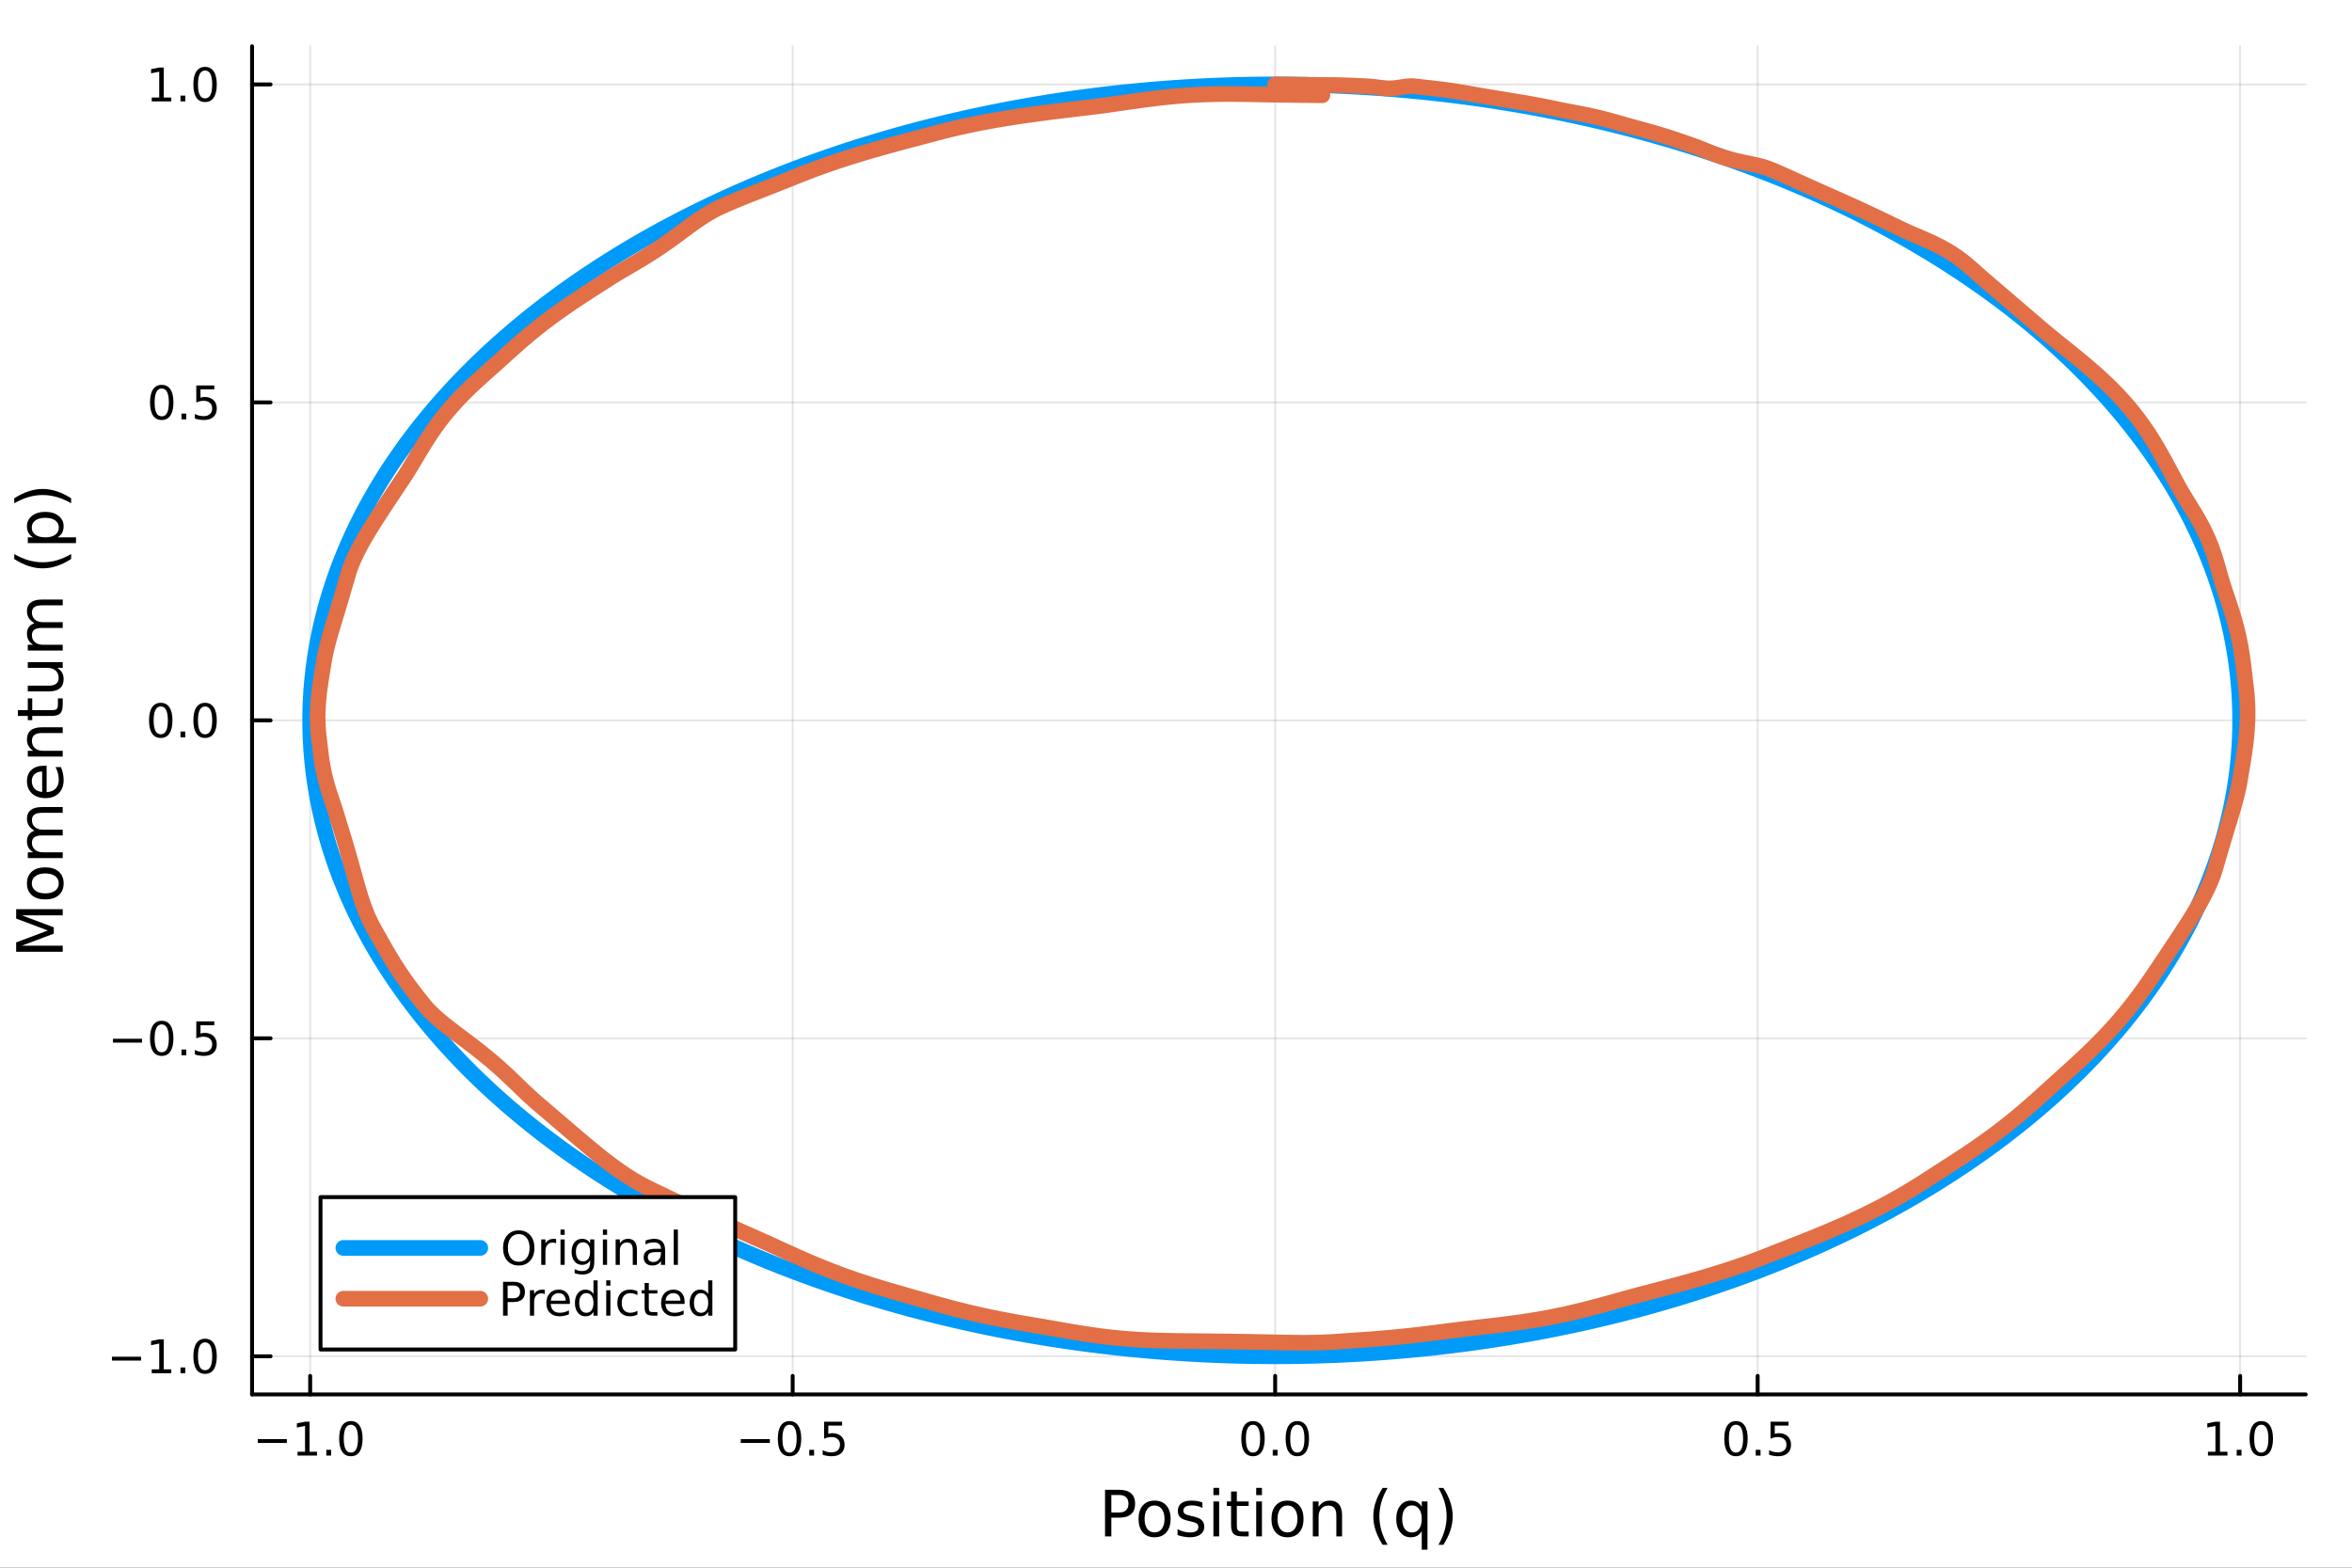 <?xml version="1.0" encoding="utf-8"?>
<svg xmlns="http://www.w3.org/2000/svg" xmlns:xlink="http://www.w3.org/1999/xlink" width="600" height="400" viewBox="0 0 2400 1600">
<rect x="0" y="0" width="2400" height="1600" fill="#333333" stroke="none"/>
<defs>
  <clipPath id="clip980">
    <rect x="0" y="0" width="2400" height="1600"/>
  </clipPath>
</defs>
<path clip-path="url(#clip980)" d="M0 1600 L2400 1600 L2400 0 L0 0  Z" fill="#ffffff" fill-rule="evenodd" fill-opacity="1"/>
<defs>
  <clipPath id="clip981">
    <rect x="480" y="0" width="1681" height="1600"/>
  </clipPath>
</defs>
<path clip-path="url(#clip980)" d="M257.204 1423.18 L2352.76 1423.18 L2352.76 47.244 L257.204 47.244  Z" fill="#ffffff" fill-rule="evenodd" fill-opacity="1"/>
<defs>
  <clipPath id="clip982">
    <rect x="257" y="47" width="2097" height="1377"/>
  </clipPath>
</defs>
<polyline clip-path="url(#clip982)" style="stroke:#000000; stroke-linecap:round; stroke-linejoin:round; stroke-width:2; stroke-opacity:0.1; fill:none" points="316.511,1423.18 316.511,47.244 "/>
<polyline clip-path="url(#clip982)" style="stroke:#000000; stroke-linecap:round; stroke-linejoin:round; stroke-width:2; stroke-opacity:0.1; fill:none" points="808.847,1423.18 808.847,47.244 "/>
<polyline clip-path="url(#clip982)" style="stroke:#000000; stroke-linecap:round; stroke-linejoin:round; stroke-width:2; stroke-opacity:0.1; fill:none" points="1301.18,1423.18 1301.18,47.244 "/>
<polyline clip-path="url(#clip982)" style="stroke:#000000; stroke-linecap:round; stroke-linejoin:round; stroke-width:2; stroke-opacity:0.1; fill:none" points="1793.52,1423.18 1793.52,47.244 "/>
<polyline clip-path="url(#clip982)" style="stroke:#000000; stroke-linecap:round; stroke-linejoin:round; stroke-width:2; stroke-opacity:0.1; fill:none" points="2285.85,1423.18 2285.85,47.244 "/>
<polyline clip-path="url(#clip980)" style="stroke:#000000; stroke-linecap:round; stroke-linejoin:round; stroke-width:4; stroke-opacity:1; fill:none" points="257.204,1423.18 2352.76,1423.18 "/>
<polyline clip-path="url(#clip980)" style="stroke:#000000; stroke-linecap:round; stroke-linejoin:round; stroke-width:4; stroke-opacity:1; fill:none" points="316.511,1423.18 316.511,1404.28 "/>
<polyline clip-path="url(#clip980)" style="stroke:#000000; stroke-linecap:round; stroke-linejoin:round; stroke-width:4; stroke-opacity:1; fill:none" points="808.847,1423.18 808.847,1404.28 "/>
<polyline clip-path="url(#clip980)" style="stroke:#000000; stroke-linecap:round; stroke-linejoin:round; stroke-width:4; stroke-opacity:1; fill:none" points="1301.18,1423.18 1301.18,1404.28 "/>
<polyline clip-path="url(#clip980)" style="stroke:#000000; stroke-linecap:round; stroke-linejoin:round; stroke-width:4; stroke-opacity:1; fill:none" points="1793.52,1423.18 1793.52,1404.28 "/>
<polyline clip-path="url(#clip980)" style="stroke:#000000; stroke-linecap:round; stroke-linejoin:round; stroke-width:4; stroke-opacity:1; fill:none" points="2285.85,1423.18 2285.85,1404.28 "/>
<path clip-path="url(#clip980)" d="M263.039 1468.75 L292.715 1468.75 L292.715 1472.69 L263.039 1472.69 L263.039 1468.75 Z" fill="#000000" fill-rule="nonzero" fill-opacity="1" /><path clip-path="url(#clip980)" d="M303.617 1481.64 L311.256 1481.64 L311.256 1455.28 L302.946 1456.95 L302.946 1452.69 L311.21 1451.02 L315.886 1451.02 L315.886 1481.64 L323.525 1481.64 L323.525 1485.58 L303.617 1485.58 L303.617 1481.64 Z" fill="#000000" fill-rule="nonzero" fill-opacity="1" /><path clip-path="url(#clip980)" d="M332.969 1479.7 L337.853 1479.7 L337.853 1485.58 L332.969 1485.58 L332.969 1479.7 Z" fill="#000000" fill-rule="nonzero" fill-opacity="1" /><path clip-path="url(#clip980)" d="M358.038 1454.1 Q354.427 1454.1 352.599 1457.66 Q350.793 1461.2 350.793 1468.33 Q350.793 1475.44 352.599 1479.01 Q354.427 1482.55 358.038 1482.55 Q361.673 1482.55 363.478 1479.01 Q365.307 1475.44 365.307 1468.33 Q365.307 1461.2 363.478 1457.66 Q361.673 1454.1 358.038 1454.1 M358.038 1450.39 Q363.849 1450.39 366.904 1455 Q369.983 1459.58 369.983 1468.33 Q369.983 1477.06 366.904 1481.67 Q363.849 1486.25 358.038 1486.25 Q352.228 1486.25 349.15 1481.67 Q346.094 1477.06 346.094 1468.33 Q346.094 1459.58 349.15 1455 Q352.228 1450.39 358.038 1450.39 Z" fill="#000000" fill-rule="nonzero" fill-opacity="1" /><path clip-path="url(#clip980)" d="M755.872 1468.75 L785.548 1468.75 L785.548 1472.69 L755.872 1472.69 L755.872 1468.75 Z" fill="#000000" fill-rule="nonzero" fill-opacity="1" /><path clip-path="url(#clip980)" d="M805.641 1454.1 Q802.03 1454.1 800.201 1457.66 Q798.395 1461.2 798.395 1468.33 Q798.395 1475.44 800.201 1479.01 Q802.03 1482.55 805.641 1482.55 Q809.275 1482.55 811.08 1479.01 Q812.909 1475.44 812.909 1468.33 Q812.909 1461.2 811.08 1457.66 Q809.275 1454.1 805.641 1454.1 M805.641 1450.39 Q811.451 1450.39 814.506 1455 Q817.585 1459.58 817.585 1468.33 Q817.585 1477.06 814.506 1481.67 Q811.451 1486.25 805.641 1486.25 Q799.831 1486.25 796.752 1481.67 Q793.696 1477.06 793.696 1468.33 Q793.696 1459.58 796.752 1455 Q799.831 1450.39 805.641 1450.39 Z" fill="#000000" fill-rule="nonzero" fill-opacity="1" /><path clip-path="url(#clip980)" d="M825.803 1479.7 L830.687 1479.7 L830.687 1485.58 L825.803 1485.58 L825.803 1479.7 Z" fill="#000000" fill-rule="nonzero" fill-opacity="1" /><path clip-path="url(#clip980)" d="M840.918 1451.02 L859.275 1451.02 L859.275 1454.96 L845.201 1454.96 L845.201 1463.43 Q846.219 1463.08 847.238 1462.92 Q848.256 1462.73 849.275 1462.73 Q855.062 1462.73 858.441 1465.9 Q861.821 1469.08 861.821 1474.49 Q861.821 1480.07 858.349 1483.17 Q854.877 1486.25 848.557 1486.25 Q846.381 1486.25 844.113 1485.88 Q841.867 1485.51 839.46 1484.77 L839.46 1480.07 Q841.543 1481.2 843.765 1481.76 Q845.988 1482.32 848.465 1482.32 Q852.469 1482.32 854.807 1480.21 Q857.145 1478.1 857.145 1474.49 Q857.145 1470.88 854.807 1468.77 Q852.469 1466.67 848.465 1466.67 Q846.59 1466.67 844.715 1467.08 Q842.863 1467.5 840.918 1468.38 L840.918 1451.02 Z" fill="#000000" fill-rule="nonzero" fill-opacity="1" /><path clip-path="url(#clip980)" d="M1278.57 1454.1 Q1274.96 1454.1 1273.13 1457.66 Q1271.32 1461.2 1271.32 1468.33 Q1271.32 1475.44 1273.13 1479.01 Q1274.96 1482.55 1278.57 1482.55 Q1282.2 1482.55 1284.01 1479.01 Q1285.84 1475.44 1285.84 1468.33 Q1285.84 1461.2 1284.01 1457.66 Q1282.2 1454.1 1278.57 1454.1 M1278.57 1450.39 Q1284.38 1450.39 1287.43 1455 Q1290.51 1459.58 1290.51 1468.33 Q1290.51 1477.06 1287.43 1481.67 Q1284.38 1486.25 1278.57 1486.25 Q1272.76 1486.25 1269.68 1481.67 Q1266.62 1477.06 1266.62 1468.33 Q1266.62 1459.58 1269.68 1455 Q1272.76 1450.39 1278.57 1450.39 Z" fill="#000000" fill-rule="nonzero" fill-opacity="1" /><path clip-path="url(#clip980)" d="M1298.73 1479.7 L1303.61 1479.7 L1303.61 1485.58 L1298.73 1485.58 L1298.73 1479.7 Z" fill="#000000" fill-rule="nonzero" fill-opacity="1" /><path clip-path="url(#clip980)" d="M1323.8 1454.1 Q1320.19 1454.1 1318.36 1457.66 Q1316.55 1461.2 1316.55 1468.33 Q1316.55 1475.44 1318.36 1479.01 Q1320.19 1482.55 1323.8 1482.55 Q1327.43 1482.55 1329.24 1479.01 Q1331.07 1475.44 1331.07 1468.33 Q1331.07 1461.2 1329.24 1457.66 Q1327.43 1454.1 1323.8 1454.1 M1323.8 1450.39 Q1329.61 1450.39 1332.66 1455 Q1335.74 1459.58 1335.74 1468.33 Q1335.74 1477.06 1332.66 1481.67 Q1329.61 1486.25 1323.8 1486.25 Q1317.99 1486.25 1314.91 1481.67 Q1311.85 1477.06 1311.85 1468.33 Q1311.85 1459.58 1314.91 1455 Q1317.99 1450.39 1323.8 1450.39 Z" fill="#000000" fill-rule="nonzero" fill-opacity="1" /><path clip-path="url(#clip980)" d="M1771.4 1454.1 Q1767.79 1454.1 1765.96 1457.66 Q1764.15 1461.2 1764.15 1468.33 Q1764.15 1475.44 1765.96 1479.01 Q1767.79 1482.55 1771.4 1482.55 Q1775.03 1482.55 1776.84 1479.01 Q1778.67 1475.44 1778.67 1468.33 Q1778.67 1461.2 1776.84 1457.66 Q1775.03 1454.1 1771.4 1454.1 M1771.4 1450.39 Q1777.21 1450.39 1780.27 1455 Q1783.34 1459.58 1783.34 1468.33 Q1783.34 1477.06 1780.27 1481.67 Q1777.21 1486.25 1771.4 1486.25 Q1765.59 1486.25 1762.51 1481.67 Q1759.46 1477.06 1759.46 1468.33 Q1759.46 1459.58 1762.51 1455 Q1765.59 1450.39 1771.4 1450.39 Z" fill="#000000" fill-rule="nonzero" fill-opacity="1" /><path clip-path="url(#clip980)" d="M1791.56 1479.7 L1796.45 1479.7 L1796.45 1485.58 L1791.56 1485.58 L1791.56 1479.7 Z" fill="#000000" fill-rule="nonzero" fill-opacity="1" /><path clip-path="url(#clip980)" d="M1806.68 1451.02 L1825.03 1451.02 L1825.03 1454.96 L1810.96 1454.96 L1810.96 1463.43 Q1811.98 1463.08 1813 1462.92 Q1814.02 1462.73 1815.03 1462.73 Q1820.82 1462.73 1824.2 1465.9 Q1827.58 1469.08 1827.58 1474.49 Q1827.58 1480.07 1824.11 1483.17 Q1820.64 1486.25 1814.32 1486.25 Q1812.14 1486.25 1809.87 1485.88 Q1807.63 1485.51 1805.22 1484.77 L1805.22 1480.07 Q1807.3 1481.2 1809.53 1481.76 Q1811.75 1482.32 1814.22 1482.32 Q1818.23 1482.32 1820.57 1480.21 Q1822.9 1478.1 1822.9 1474.49 Q1822.9 1470.88 1820.57 1468.77 Q1818.23 1466.67 1814.22 1466.67 Q1812.35 1466.67 1810.47 1467.08 Q1808.62 1467.5 1806.68 1468.38 L1806.68 1451.02 Z" fill="#000000" fill-rule="nonzero" fill-opacity="1" /><path clip-path="url(#clip980)" d="M2253.01 1481.64 L2260.65 1481.64 L2260.65 1455.28 L2252.34 1456.95 L2252.34 1452.69 L2260.6 1451.02 L2265.28 1451.02 L2265.28 1481.64 L2272.91 1481.64 L2272.91 1485.58 L2253.01 1485.58 L2253.01 1481.64 Z" fill="#000000" fill-rule="nonzero" fill-opacity="1" /><path clip-path="url(#clip980)" d="M2282.36 1479.7 L2287.24 1479.7 L2287.24 1485.58 L2282.36 1485.58 L2282.36 1479.7 Z" fill="#000000" fill-rule="nonzero" fill-opacity="1" /><path clip-path="url(#clip980)" d="M2307.43 1454.1 Q2303.82 1454.1 2301.99 1457.66 Q2300.18 1461.2 2300.18 1468.33 Q2300.18 1475.44 2301.99 1479.01 Q2303.82 1482.55 2307.43 1482.55 Q2311.06 1482.55 2312.87 1479.01 Q2314.7 1475.44 2314.7 1468.33 Q2314.7 1461.2 2312.87 1457.66 Q2311.06 1454.1 2307.43 1454.1 M2307.43 1450.39 Q2313.24 1450.39 2316.29 1455 Q2319.37 1459.58 2319.37 1468.33 Q2319.37 1477.06 2316.29 1481.67 Q2313.24 1486.25 2307.43 1486.25 Q2301.62 1486.25 2298.54 1481.67 Q2295.48 1477.06 2295.48 1468.33 Q2295.48 1459.58 2298.54 1455 Q2301.62 1450.39 2307.43 1450.39 Z" fill="#000000" fill-rule="nonzero" fill-opacity="1" /><path clip-path="url(#clip980)" d="M1134.03 1525.81 L1134.03 1543.66 L1142.11 1543.66 Q1146.6 1543.66 1149.05 1541.34 Q1151.5 1539.02 1151.5 1534.72 Q1151.5 1530.45 1149.05 1528.13 Q1146.6 1525.81 1142.11 1525.81 L1134.03 1525.81 M1127.6 1520.52 L1142.11 1520.52 Q1150.1 1520.52 1154.18 1524.15 Q1158.28 1527.75 1158.28 1534.72 Q1158.28 1541.75 1154.18 1545.35 Q1150.1 1548.95 1142.11 1548.95 L1134.03 1548.95 L1134.03 1568.04 L1127.6 1568.04 L1127.6 1520.52 Z" fill="#000000" fill-rule="nonzero" fill-opacity="1" /><path clip-path="url(#clip980)" d="M1178.14 1536.5 Q1173.43 1536.5 1170.7 1540.19 Q1167.96 1543.85 1167.96 1550.25 Q1167.96 1556.65 1170.66 1560.34 Q1173.4 1564 1178.14 1564 Q1182.82 1564 1185.56 1560.31 Q1188.3 1556.62 1188.3 1550.25 Q1188.3 1543.92 1185.56 1540.23 Q1182.82 1536.5 1178.14 1536.5 M1178.14 1531.54 Q1185.78 1531.54 1190.14 1536.5 Q1194.5 1541.47 1194.5 1550.25 Q1194.5 1559 1190.14 1564 Q1185.78 1568.97 1178.14 1568.97 Q1170.47 1568.97 1166.11 1564 Q1161.78 1559 1161.78 1550.25 Q1161.78 1541.47 1166.11 1536.5 Q1170.47 1531.54 1178.14 1531.54 Z" fill="#000000" fill-rule="nonzero" fill-opacity="1" /><path clip-path="url(#clip980)" d="M1226.94 1533.45 L1226.94 1538.98 Q1224.45 1537.71 1221.78 1537.07 Q1219.11 1536.44 1216.24 1536.44 Q1211.88 1536.44 1209.69 1537.77 Q1207.52 1539.11 1207.52 1541.79 Q1207.52 1543.82 1209.08 1545 Q1210.64 1546.15 1215.35 1547.2 L1217.36 1547.64 Q1223.59 1548.98 1226.2 1551.43 Q1228.85 1553.85 1228.85 1558.21 Q1228.85 1563.17 1224.9 1566.07 Q1220.98 1568.97 1214.11 1568.97 Q1211.24 1568.97 1208.13 1568.39 Q1205.04 1567.85 1201.6 1566.74 L1201.6 1560.69 Q1204.85 1562.38 1208 1563.24 Q1211.15 1564.07 1214.24 1564.07 Q1218.37 1564.07 1220.6 1562.66 Q1222.83 1561.23 1222.83 1558.65 Q1222.83 1556.27 1221.21 1554.99 Q1219.62 1553.72 1214.17 1552.54 L1212.14 1552.07 Q1206.69 1550.92 1204.27 1548.56 Q1201.86 1546.18 1201.86 1542.04 Q1201.86 1537.01 1205.42 1534.27 Q1208.99 1531.54 1215.54 1531.54 Q1218.79 1531.54 1221.65 1532.01 Q1224.52 1532.49 1226.94 1533.45 Z" fill="#000000" fill-rule="nonzero" fill-opacity="1" /><path clip-path="url(#clip980)" d="M1238.17 1532.4 L1244.03 1532.4 L1244.03 1568.04 L1238.17 1568.04 L1238.17 1532.4 M1238.17 1518.52 L1244.03 1518.52 L1244.03 1525.93 L1238.17 1525.93 L1238.17 1518.52 Z" fill="#000000" fill-rule="nonzero" fill-opacity="1" /><path clip-path="url(#clip980)" d="M1262.08 1522.27 L1262.08 1532.4 L1274.14 1532.4 L1274.14 1536.95 L1262.08 1536.95 L1262.08 1556.3 Q1262.08 1560.66 1263.25 1561.9 Q1264.46 1563.14 1268.12 1563.14 L1274.14 1563.14 L1274.14 1568.04 L1268.12 1568.04 Q1261.34 1568.04 1258.76 1565.53 Q1256.19 1562.98 1256.19 1556.3 L1256.19 1536.95 L1251.89 1536.95 L1251.89 1532.4 L1256.19 1532.4 L1256.19 1522.27 L1262.08 1522.27 Z" fill="#000000" fill-rule="nonzero" fill-opacity="1" /><path clip-path="url(#clip980)" d="M1281.84 1532.4 L1287.7 1532.4 L1287.7 1568.04 L1281.84 1568.04 L1281.84 1532.4 M1281.84 1518.52 L1287.7 1518.52 L1287.7 1525.93 L1281.84 1525.93 L1281.84 1518.52 Z" fill="#000000" fill-rule="nonzero" fill-opacity="1" /><path clip-path="url(#clip980)" d="M1313.76 1536.5 Q1309.05 1536.5 1306.32 1540.19 Q1303.58 1543.85 1303.58 1550.25 Q1303.58 1556.65 1306.28 1560.34 Q1309.02 1564 1313.76 1564 Q1318.44 1564 1321.18 1560.31 Q1323.92 1556.62 1323.92 1550.25 Q1323.92 1543.92 1321.18 1540.23 Q1318.44 1536.5 1313.76 1536.5 M1313.76 1531.54 Q1321.4 1531.54 1325.76 1536.5 Q1330.12 1541.47 1330.12 1550.25 Q1330.12 1559 1325.76 1564 Q1321.4 1568.97 1313.76 1568.97 Q1306.09 1568.97 1301.73 1564 Q1297.4 1559 1297.4 1550.25 Q1297.4 1541.47 1301.73 1536.5 Q1306.09 1531.54 1313.76 1531.54 Z" fill="#000000" fill-rule="nonzero" fill-opacity="1" /><path clip-path="url(#clip980)" d="M1369.46 1546.53 L1369.46 1568.04 L1363.61 1568.04 L1363.61 1546.72 Q1363.61 1541.66 1361.63 1539.14 Q1359.66 1536.63 1355.71 1536.63 Q1350.97 1536.63 1348.23 1539.65 Q1345.5 1542.68 1345.5 1547.9 L1345.5 1568.04 L1339.61 1568.04 L1339.61 1532.4 L1345.5 1532.4 L1345.5 1537.93 Q1347.6 1534.72 1350.43 1533.13 Q1353.3 1531.54 1357.02 1531.54 Q1363.16 1531.54 1366.31 1535.36 Q1369.46 1539.14 1369.46 1546.53 Z" fill="#000000" fill-rule="nonzero" fill-opacity="1" /><path clip-path="url(#clip980)" d="M1415.93 1518.58 Q1411.67 1525.9 1409.6 1533.06 Q1407.53 1540.23 1407.53 1547.58 Q1407.53 1554.93 1409.6 1562.16 Q1411.7 1569.35 1415.93 1576.64 L1410.84 1576.64 Q1406.07 1569.16 1403.68 1561.93 Q1401.32 1554.71 1401.32 1547.58 Q1401.32 1540.48 1403.68 1533.29 Q1406.04 1526.09 1410.84 1518.58 L1415.93 1518.58 Z" fill="#000000" fill-rule="nonzero" fill-opacity="1" /><path clip-path="url(#clip980)" d="M1430.8 1550.25 Q1430.8 1556.71 1433.44 1560.4 Q1436.11 1564.07 1440.76 1564.07 Q1445.41 1564.07 1448.08 1560.4 Q1450.75 1556.71 1450.75 1550.25 Q1450.75 1543.79 1448.08 1540.13 Q1445.41 1536.44 1440.76 1536.44 Q1436.11 1536.44 1433.44 1540.13 Q1430.8 1543.79 1430.8 1550.25 M1450.75 1562.7 Q1448.91 1565.88 1446.08 1567.44 Q1443.27 1568.97 1439.33 1568.97 Q1432.87 1568.97 1428.79 1563.81 Q1424.75 1558.65 1424.75 1550.25 Q1424.75 1541.85 1428.79 1536.69 Q1432.87 1531.54 1439.33 1531.54 Q1443.27 1531.54 1446.08 1533.1 Q1448.91 1534.62 1450.75 1537.81 L1450.75 1532.4 L1456.61 1532.4 L1456.61 1581.6 L1450.75 1581.6 L1450.75 1562.7 Z" fill="#000000" fill-rule="nonzero" fill-opacity="1" /><path clip-path="url(#clip980)" d="M1467.75 1518.58 L1472.84 1518.58 Q1477.62 1526.09 1479.97 1533.29 Q1482.36 1540.48 1482.36 1547.58 Q1482.36 1554.71 1479.97 1561.93 Q1477.62 1569.16 1472.84 1576.64 L1467.75 1576.64 Q1471.98 1569.35 1474.05 1562.16 Q1476.15 1554.93 1476.15 1547.58 Q1476.15 1540.23 1474.05 1533.06 Q1471.98 1525.9 1467.75 1518.58 Z" fill="#000000" fill-rule="nonzero" fill-opacity="1" /><polyline clip-path="url(#clip982)" style="stroke:#000000; stroke-linecap:round; stroke-linejoin:round; stroke-width:2; stroke-opacity:0.1; fill:none" points="257.204,1384.24 2352.76,1384.24 "/>
<polyline clip-path="url(#clip982)" style="stroke:#000000; stroke-linecap:round; stroke-linejoin:round; stroke-width:2; stroke-opacity:0.1; fill:none" points="257.204,1059.73 2352.76,1059.73 "/>
<polyline clip-path="url(#clip982)" style="stroke:#000000; stroke-linecap:round; stroke-linejoin:round; stroke-width:2; stroke-opacity:0.1; fill:none" points="257.204,735.213 2352.76,735.213 "/>
<polyline clip-path="url(#clip982)" style="stroke:#000000; stroke-linecap:round; stroke-linejoin:round; stroke-width:2; stroke-opacity:0.1; fill:none" points="257.204,410.7 2352.76,410.7 "/>
<polyline clip-path="url(#clip982)" style="stroke:#000000; stroke-linecap:round; stroke-linejoin:round; stroke-width:2; stroke-opacity:0.1; fill:none" points="257.204,86.186 2352.76,86.186 "/>
<polyline clip-path="url(#clip980)" style="stroke:#000000; stroke-linecap:round; stroke-linejoin:round; stroke-width:4; stroke-opacity:1; fill:none" points="257.204,1423.18 257.204,47.244 "/>
<polyline clip-path="url(#clip980)" style="stroke:#000000; stroke-linecap:round; stroke-linejoin:round; stroke-width:4; stroke-opacity:1; fill:none" points="257.204,1384.24 276.102,1384.24 "/>
<polyline clip-path="url(#clip980)" style="stroke:#000000; stroke-linecap:round; stroke-linejoin:round; stroke-width:4; stroke-opacity:1; fill:none" points="257.204,1059.73 276.102,1059.73 "/>
<polyline clip-path="url(#clip980)" style="stroke:#000000; stroke-linecap:round; stroke-linejoin:round; stroke-width:4; stroke-opacity:1; fill:none" points="257.204,735.213 276.102,735.213 "/>
<polyline clip-path="url(#clip980)" style="stroke:#000000; stroke-linecap:round; stroke-linejoin:round; stroke-width:4; stroke-opacity:1; fill:none" points="257.204,410.7 276.102,410.7 "/>
<polyline clip-path="url(#clip980)" style="stroke:#000000; stroke-linecap:round; stroke-linejoin:round; stroke-width:4; stroke-opacity:1; fill:none" points="257.204,86.186 276.102,86.186 "/>
<path clip-path="url(#clip980)" d="M114.26 1384.69 L143.936 1384.69 L143.936 1388.63 L114.26 1388.63 L114.26 1384.69 Z" fill="#000000" fill-rule="nonzero" fill-opacity="1" /><path clip-path="url(#clip980)" d="M154.839 1397.59 L162.477 1397.59 L162.477 1371.22 L154.167 1372.89 L154.167 1368.63 L162.431 1366.96 L167.107 1366.96 L167.107 1397.59 L174.746 1397.59 L174.746 1401.52 L154.839 1401.52 L154.839 1397.59 Z" fill="#000000" fill-rule="nonzero" fill-opacity="1" /><path clip-path="url(#clip980)" d="M184.19 1395.64 L189.075 1395.64 L189.075 1401.52 L184.19 1401.52 L184.19 1395.64 Z" fill="#000000" fill-rule="nonzero" fill-opacity="1" /><path clip-path="url(#clip980)" d="M209.26 1370.04 Q205.649 1370.04 203.82 1373.6 Q202.014 1377.15 202.014 1384.28 Q202.014 1391.38 203.82 1394.95 Q205.649 1398.49 209.26 1398.49 Q212.894 1398.49 214.699 1394.95 Q216.528 1391.38 216.528 1384.28 Q216.528 1377.15 214.699 1373.6 Q212.894 1370.04 209.26 1370.04 M209.26 1366.34 Q215.07 1366.34 218.125 1370.94 Q221.204 1375.53 221.204 1384.28 Q221.204 1393 218.125 1397.61 Q215.07 1402.19 209.26 1402.19 Q203.449 1402.19 200.371 1397.61 Q197.315 1393 197.315 1384.28 Q197.315 1375.53 200.371 1370.94 Q203.449 1366.34 209.26 1366.34 Z" fill="#000000" fill-rule="nonzero" fill-opacity="1" /><path clip-path="url(#clip980)" d="M115.256 1060.18 L144.931 1060.18 L144.931 1064.11 L115.256 1064.11 L115.256 1060.18 Z" fill="#000000" fill-rule="nonzero" fill-opacity="1" /><path clip-path="url(#clip980)" d="M165.024 1045.53 Q161.413 1045.53 159.584 1049.09 Q157.778 1052.63 157.778 1059.76 Q157.778 1066.87 159.584 1070.43 Q161.413 1073.98 165.024 1073.98 Q168.658 1073.98 170.464 1070.43 Q172.292 1066.87 172.292 1059.76 Q172.292 1052.63 170.464 1049.09 Q168.658 1045.53 165.024 1045.53 M165.024 1041.82 Q170.834 1041.82 173.889 1046.43 Q176.968 1051.01 176.968 1059.76 Q176.968 1068.49 173.889 1073.1 Q170.834 1077.68 165.024 1077.68 Q159.214 1077.68 156.135 1073.1 Q153.079 1068.49 153.079 1059.76 Q153.079 1051.01 156.135 1046.43 Q159.214 1041.82 165.024 1041.82 Z" fill="#000000" fill-rule="nonzero" fill-opacity="1" /><path clip-path="url(#clip980)" d="M185.186 1071.13 L190.07 1071.13 L190.07 1077.01 L185.186 1077.01 L185.186 1071.13 Z" fill="#000000" fill-rule="nonzero" fill-opacity="1" /><path clip-path="url(#clip980)" d="M200.301 1042.45 L218.658 1042.45 L218.658 1046.38 L204.584 1046.38 L204.584 1054.85 Q205.602 1054.51 206.621 1054.35 Q207.639 1054.16 208.658 1054.16 Q214.445 1054.16 217.824 1057.33 Q221.204 1060.5 221.204 1065.92 Q221.204 1071.5 217.732 1074.6 Q214.26 1077.68 207.94 1077.68 Q205.764 1077.68 203.496 1077.31 Q201.25 1076.94 198.843 1076.2 L198.843 1071.5 Q200.926 1072.63 203.149 1073.19 Q205.371 1073.74 207.848 1073.74 Q211.852 1073.74 214.19 1071.64 Q216.528 1069.53 216.528 1065.92 Q216.528 1062.31 214.19 1060.2 Q211.852 1058.1 207.848 1058.1 Q205.973 1058.1 204.098 1058.51 Q202.246 1058.93 200.301 1059.81 L200.301 1042.45 Z" fill="#000000" fill-rule="nonzero" fill-opacity="1" /><path clip-path="url(#clip980)" d="M164.028 721.012 Q160.417 721.012 158.589 724.577 Q156.783 728.119 156.783 735.248 Q156.783 742.355 158.589 745.919 Q160.417 749.461 164.028 749.461 Q167.663 749.461 169.468 745.919 Q171.297 742.355 171.297 735.248 Q171.297 728.119 169.468 724.577 Q167.663 721.012 164.028 721.012 M164.028 717.308 Q169.839 717.308 172.894 721.915 Q175.973 726.498 175.973 735.248 Q175.973 743.975 172.894 748.581 Q169.839 753.165 164.028 753.165 Q158.218 753.165 155.14 748.581 Q152.084 743.975 152.084 735.248 Q152.084 726.498 155.14 721.915 Q158.218 717.308 164.028 717.308 Z" fill="#000000" fill-rule="nonzero" fill-opacity="1" /><path clip-path="url(#clip980)" d="M184.19 746.614 L189.075 746.614 L189.075 752.493 L184.19 752.493 L184.19 746.614 Z" fill="#000000" fill-rule="nonzero" fill-opacity="1" /><path clip-path="url(#clip980)" d="M209.26 721.012 Q205.649 721.012 203.82 724.577 Q202.014 728.119 202.014 735.248 Q202.014 742.355 203.82 745.919 Q205.649 749.461 209.26 749.461 Q212.894 749.461 214.699 745.919 Q216.528 742.355 216.528 735.248 Q216.528 728.119 214.699 724.577 Q212.894 721.012 209.26 721.012 M209.26 717.308 Q215.07 717.308 218.125 721.915 Q221.204 726.498 221.204 735.248 Q221.204 743.975 218.125 748.581 Q215.07 753.165 209.26 753.165 Q203.449 753.165 200.371 748.581 Q197.315 743.975 197.315 735.248 Q197.315 726.498 200.371 721.915 Q203.449 717.308 209.26 717.308 Z" fill="#000000" fill-rule="nonzero" fill-opacity="1" /><path clip-path="url(#clip980)" d="M165.024 396.498 Q161.413 396.498 159.584 400.063 Q157.778 403.605 157.778 410.734 Q157.778 417.841 159.584 421.406 Q161.413 424.947 165.024 424.947 Q168.658 424.947 170.464 421.406 Q172.292 417.841 172.292 410.734 Q172.292 403.605 170.464 400.063 Q168.658 396.498 165.024 396.498 M165.024 392.795 Q170.834 392.795 173.889 397.401 Q176.968 401.984 176.968 410.734 Q176.968 419.461 173.889 424.068 Q170.834 428.651 165.024 428.651 Q159.214 428.651 156.135 424.068 Q153.079 419.461 153.079 410.734 Q153.079 401.984 156.135 397.401 Q159.214 392.795 165.024 392.795 Z" fill="#000000" fill-rule="nonzero" fill-opacity="1" /><path clip-path="url(#clip980)" d="M185.186 422.1 L190.07 422.1 L190.07 427.98 L185.186 427.98 L185.186 422.1 Z" fill="#000000" fill-rule="nonzero" fill-opacity="1" /><path clip-path="url(#clip980)" d="M200.301 393.42 L218.658 393.42 L218.658 397.355 L204.584 397.355 L204.584 405.827 Q205.602 405.48 206.621 405.318 Q207.639 405.132 208.658 405.132 Q214.445 405.132 217.824 408.304 Q221.204 411.475 221.204 416.892 Q221.204 422.47 217.732 425.572 Q214.26 428.651 207.94 428.651 Q205.764 428.651 203.496 428.281 Q201.25 427.91 198.843 427.169 L198.843 422.47 Q200.926 423.605 203.149 424.16 Q205.371 424.716 207.848 424.716 Q211.852 424.716 214.19 422.609 Q216.528 420.503 216.528 416.892 Q216.528 413.281 214.19 411.174 Q211.852 409.068 207.848 409.068 Q205.973 409.068 204.098 409.484 Q202.246 409.901 200.301 410.781 L200.301 393.42 Z" fill="#000000" fill-rule="nonzero" fill-opacity="1" /><path clip-path="url(#clip980)" d="M154.839 99.531 L162.477 99.531 L162.477 73.165 L154.167 74.832 L154.167 70.572 L162.431 68.906 L167.107 68.906 L167.107 99.531 L174.746 99.531 L174.746 103.466 L154.839 103.466 L154.839 99.531 Z" fill="#000000" fill-rule="nonzero" fill-opacity="1" /><path clip-path="url(#clip980)" d="M184.19 97.586 L189.075 97.586 L189.075 103.466 L184.19 103.466 L184.19 97.586 Z" fill="#000000" fill-rule="nonzero" fill-opacity="1" /><path clip-path="url(#clip980)" d="M209.26 71.984 Q205.649 71.984 203.82 75.549 Q202.014 79.091 202.014 86.22 Q202.014 93.327 203.82 96.892 Q205.649 100.433 209.26 100.433 Q212.894 100.433 214.699 96.892 Q216.528 93.327 216.528 86.22 Q216.528 79.091 214.699 75.549 Q212.894 71.984 209.26 71.984 M209.26 68.281 Q215.07 68.281 218.125 72.887 Q221.204 77.47 221.204 86.22 Q221.204 94.947 218.125 99.554 Q215.07 104.137 209.26 104.137 Q203.449 104.137 200.371 99.554 Q197.315 94.947 197.315 86.22 Q197.315 77.47 200.371 72.887 Q203.449 68.281 209.26 68.281 Z" fill="#000000" fill-rule="nonzero" fill-opacity="1" /><path clip-path="url(#clip980)" d="M16.484 971.396 L16.484 961.815 L48.822 949.689 L16.484 937.498 L16.484 927.918 L64.004 927.918 L64.004 934.188 L22.277 934.188 L54.869 946.442 L54.869 952.903 L22.277 965.157 L64.004 965.157 L64.004 971.396 L16.484 971.396 Z" fill="#000000" fill-rule="nonzero" fill-opacity="1" /><path clip-path="url(#clip980)" d="M32.462 901.596 Q32.462 906.306 36.154 909.044 Q39.815 911.781 46.212 911.781 Q52.609 911.781 56.302 909.075 Q59.962 906.338 59.962 901.596 Q59.962 896.917 56.27 894.18 Q52.578 891.442 46.212 891.442 Q39.878 891.442 36.186 894.18 Q32.462 896.917 32.462 901.596 M27.497 901.596 Q27.497 893.957 32.462 889.596 Q37.427 885.236 46.212 885.236 Q54.965 885.236 59.962 889.596 Q64.927 893.957 64.927 901.596 Q64.927 909.266 59.962 913.627 Q54.965 917.955 46.212 917.955 Q37.427 917.955 32.462 913.627 Q27.497 909.266 27.497 901.596 Z" fill="#000000" fill-rule="nonzero" fill-opacity="1" /><path clip-path="url(#clip980)" d="M35.199 847.774 Q31.253 845.577 29.375 842.522 Q27.497 839.466 27.497 835.329 Q27.497 829.759 31.412 826.735 Q35.295 823.711 42.488 823.711 L64.004 823.711 L64.004 829.599 L42.679 829.599 Q37.555 829.599 35.072 831.414 Q32.589 833.228 32.589 836.952 Q32.589 841.503 35.613 844.145 Q38.637 846.787 43.857 846.787 L64.004 846.787 L64.004 852.675 L42.679 852.675 Q37.523 852.675 35.072 854.489 Q32.589 856.304 32.589 860.091 Q32.589 864.579 35.645 867.221 Q38.669 869.863 43.857 869.863 L64.004 869.863 L64.004 875.751 L28.356 875.751 L28.356 869.863 L33.894 869.863 Q30.616 867.857 29.056 865.056 Q27.497 862.256 27.497 858.404 Q27.497 854.521 29.47 851.816 Q31.444 849.079 35.199 847.774 Z" fill="#000000" fill-rule="nonzero" fill-opacity="1" /><path clip-path="url(#clip980)" d="M44.716 781.538 L47.581 781.538 L47.581 808.465 Q53.628 808.083 56.811 804.837 Q59.962 801.559 59.962 795.734 Q59.962 792.36 59.134 789.209 Q58.307 786.026 56.652 782.907 L62.19 782.907 Q63.527 786.058 64.227 789.368 Q64.927 792.678 64.927 796.084 Q64.927 804.614 59.962 809.611 Q54.997 814.576 46.53 814.576 Q37.777 814.576 32.653 809.866 Q27.497 805.123 27.497 797.103 Q27.497 789.909 32.144 785.74 Q36.759 781.538 44.716 781.538 M42.997 787.395 Q38.191 787.459 35.327 790.1 Q32.462 792.71 32.462 797.039 Q32.462 801.94 35.231 804.901 Q38 807.829 43.029 808.274 L42.997 787.395 Z" fill="#000000" fill-rule="nonzero" fill-opacity="1" /><path clip-path="url(#clip980)" d="M42.488 742.294 L64.004 742.294 L64.004 748.15 L42.679 748.15 Q37.618 748.15 35.104 750.124 Q32.589 752.097 32.589 756.044 Q32.589 760.786 35.613 763.523 Q38.637 766.261 43.857 766.261 L64.004 766.261 L64.004 772.149 L28.356 772.149 L28.356 766.261 L33.894 766.261 Q30.68 764.16 29.088 761.327 Q27.497 758.463 27.497 754.739 Q27.497 748.596 31.316 745.445 Q35.104 742.294 42.488 742.294 Z" fill="#000000" fill-rule="nonzero" fill-opacity="1" /><path clip-path="url(#clip980)" d="M18.235 724.82 L28.356 724.82 L28.356 712.757 L32.908 712.757 L32.908 724.82 L52.259 724.82 Q56.62 724.82 57.861 723.642 Q59.103 722.433 59.103 718.773 L59.103 712.757 L64.004 712.757 L64.004 718.773 Q64.004 725.552 61.49 728.13 Q58.943 730.708 52.259 730.708 L32.908 730.708 L32.908 735.005 L28.356 735.005 L28.356 730.708 L18.235 730.708 L18.235 724.82 Z" fill="#000000" fill-rule="nonzero" fill-opacity="1" /><path clip-path="url(#clip980)" d="M49.936 705.659 L28.356 705.659 L28.356 699.803 L49.713 699.803 Q54.774 699.803 57.32 697.829 Q59.835 695.856 59.835 691.909 Q59.835 687.167 56.811 684.43 Q53.787 681.66 48.567 681.66 L28.356 681.66 L28.356 675.804 L64.004 675.804 L64.004 681.66 L58.53 681.66 Q61.776 683.793 63.368 686.626 Q64.927 689.427 64.927 693.151 Q64.927 699.293 61.108 702.476 Q57.288 705.659 49.936 705.659 M27.497 690.923 L27.497 690.923 Z" fill="#000000" fill-rule="nonzero" fill-opacity="1" /><path clip-path="url(#clip980)" d="M35.199 635.987 Q31.253 633.79 29.375 630.735 Q27.497 627.679 27.497 623.542 Q27.497 617.972 31.412 614.948 Q35.295 611.924 42.488 611.924 L64.004 611.924 L64.004 617.812 L42.679 617.812 Q37.555 617.812 35.072 619.627 Q32.589 621.441 32.589 625.165 Q32.589 629.716 35.613 632.358 Q38.637 635 43.857 635 L64.004 635 L64.004 640.888 L42.679 640.888 Q37.523 640.888 35.072 642.702 Q32.589 644.517 32.589 648.304 Q32.589 652.792 35.645 655.434 Q38.669 658.076 43.857 658.076 L64.004 658.076 L64.004 663.964 L28.356 663.964 L28.356 658.076 L33.894 658.076 Q30.616 656.07 29.056 653.269 Q27.497 650.468 27.497 646.617 Q27.497 642.734 29.47 640.029 Q31.444 637.291 35.199 635.987 Z" fill="#000000" fill-rule="nonzero" fill-opacity="1" /><path clip-path="url(#clip980)" d="M14.543 565.454 Q21.863 569.72 29.025 571.788 Q36.186 573.857 43.538 573.857 Q50.891 573.857 58.116 571.788 Q65.309 569.688 72.598 565.454 L72.598 570.547 Q65.118 575.321 57.893 577.708 Q50.668 580.064 43.538 580.064 Q36.441 580.064 29.247 577.708 Q22.054 575.353 14.543 570.547 L14.543 565.454 Z" fill="#000000" fill-rule="nonzero" fill-opacity="1" /><path clip-path="url(#clip980)" d="M58.657 548.426 L77.563 548.426 L77.563 554.315 L28.356 554.315 L28.356 548.426 L33.767 548.426 Q30.584 546.58 29.056 543.779 Q27.497 540.947 27.497 537.032 Q27.497 530.539 32.653 526.496 Q37.809 522.422 46.212 522.422 Q54.615 522.422 59.771 526.496 Q64.927 530.539 64.927 537.032 Q64.927 540.947 63.399 543.779 Q61.84 546.58 58.657 548.426 M46.212 528.502 Q39.751 528.502 36.09 531.175 Q32.398 533.817 32.398 538.464 Q32.398 543.111 36.09 545.784 Q39.751 548.426 46.212 548.426 Q52.673 548.426 56.365 545.784 Q60.026 543.111 60.026 538.464 Q60.026 533.817 56.365 531.175 Q52.673 528.502 46.212 528.502 Z" fill="#000000" fill-rule="nonzero" fill-opacity="1" /><path clip-path="url(#clip980)" d="M14.543 513.638 L14.543 508.545 Q22.054 503.771 29.247 501.415 Q36.441 499.028 43.538 499.028 Q50.668 499.028 57.893 501.415 Q65.118 503.771 72.598 508.545 L72.598 513.638 Q65.309 509.404 58.116 507.336 Q50.891 505.235 43.538 505.235 Q36.186 505.235 29.025 507.336 Q21.863 509.404 14.543 513.638 Z" fill="#000000" fill-rule="nonzero" fill-opacity="1" /><polyline clip-path="url(#clip982)" style="stroke:#009af9; stroke-linecap:round; stroke-linejoin:round; stroke-width:16; stroke-opacity:1; fill:none" points="1301.18,86.186 1307.23,86.198 1313.28,86.235 1319.32,86.296 1325.37,86.382 1331.42,86.492 1337.46,86.626 1343.5,86.785 1349.55,86.969 1355.58,87.177 1361.62,87.409 1367.66,87.666 1373.69,87.948 1379.72,88.253 1385.75,88.584 1391.77,88.938 1397.79,89.317 1403.81,89.72 1409.82,90.148 1415.83,90.6 1421.83,91.076 1427.83,91.577 1433.83,92.102 1439.82,92.651 1445.8,93.224 1451.78,93.822 1457.76,94.444 1463.72,95.089 1469.69,95.76 1475.64,96.454 1481.59,97.172 1487.53,97.914 1493.47,98.681 1499.4,99.471 1505.32,100.286 1511.23,101.124 1517.13,101.986 1523.03,102.873 1528.92,103.783 1534.8,104.716 1540.67,105.674 1546.53,106.655 1552.38,107.661 1558.22,108.689 1564.06,109.742 1569.88,110.818 1575.69,111.917 1581.5,113.04 1587.29,114.187 1593.07,115.357 1598.84,116.55 1604.6,117.767 1610.35,119.007 1616.08,120.27 1621.81,121.556 1627.52,122.866 1633.22,124.199 1638.91,125.554 1644.58,126.933 1650.24,128.335 1655.89,129.759 1661.53,131.207 1667.15,132.677 1672.76,134.17 1678.35,135.685 1683.93,137.224 1689.49,138.784 1695.04,140.368 1700.58,141.973 1706.1,143.601 1711.6,145.252 1717.09,146.924 1722.57,148.619 1728.03,150.336 1733.47,152.075 1738.89,153.836 1744.3,155.619 1749.7,157.424 1755.07,159.251 1760.43,161.099 1765.77,162.969 1771.09,164.861 1776.4,166.774 1781.69,168.708 1786.96,170.664 1792.21,172.641 1797.44,174.64 1802.66,176.659 1807.85,178.7 1813.03,180.762 1818.18,182.844 1823.32,184.948 1828.44,187.072 1833.54,189.217 1838.61,191.382 1843.67,193.568 1848.71,195.774 1853.72,198.001 1858.72,200.248 1863.69,202.515 1868.65,204.802 1873.58,207.11 1878.49,209.437 1883.38,211.784 1888.24,214.151 1893.09,216.537 1897.91,218.943 1902.71,221.369 1907.49,223.814 1912.24,226.278 1916.97,228.761 1921.68,231.263 1926.36,233.785 1931.02,236.325 1935.66,238.885 1940.27,241.462 1944.86,244.059 1949.43,246.674 1953.97,249.308 1958.48,251.959 1962.97,254.629 1967.44,257.318 1971.88,260.024 1976.29,262.748 1980.68,265.49 1985.05,268.25 1989.39,271.027 1993.7,273.822 1997.98,276.634 2002.24,279.464 2006.48,282.31 2010.69,285.174 2014.87,288.055 2019.02,290.952 2023.14,293.867 2027.24,296.798 2031.32,299.745 2035.36,302.71 2039.38,305.69 2043.36,308.686 2047.32,311.699 2051.26,314.728 2055.16,317.772 2059.04,320.832 2062.88,323.908 2066.7,326.999 2070.49,330.106 2074.25,333.228 2077.98,336.365 2081.68,339.518 2085.36,342.685 2089,345.867 2092.61,349.064 2096.2,352.275 2099.75,355.5 2103.27,358.74 2106.77,361.995 2110.23,365.263 2113.66,368.545 2117.06,371.841 2120.43,375.151 2123.77,378.474 2127.08,381.811 2130.36,385.161 2133.6,388.525 2136.82,391.901 2140,395.291 2143.15,398.693 2146.27,402.108 2149.36,405.535 2152.42,408.975 2155.44,412.427 2158.43,415.892 2161.39,419.368 2164.32,422.856 2167.21,426.357 2170.07,429.868 2172.9,433.392 2175.7,436.926 2178.46,440.472 2181.19,444.029 2183.89,447.597 2186.55,451.176 2189.18,454.766 2191.78,458.366 2194.34,461.977 2196.87,465.598 2199.37,469.229 2201.83,472.87 2204.26,476.521 2206.65,480.182 2209.01,483.852 2211.33,487.532 2213.62,491.221 2215.88,494.92 2218.1,498.627 2220.29,502.344 2222.44,506.069 2224.56,509.803 2226.64,513.545 2228.69,517.296 2230.7,521.055 2232.68,524.822 2234.63,528.597 2236.53,532.38 2238.41,536.17 2240.24,539.968 2242.04,543.773 2243.81,547.586 2245.54,551.405 2247.24,555.232 2248.89,559.065 2250.52,562.905 2252.11,566.751 2253.66,570.604 2255.17,574.463 2256.65,578.328 2258.1,582.199 2259.51,586.076 2260.88,589.959 2262.21,593.846 2263.51,597.74 2264.77,601.638 2266,605.542 2267.19,609.45 2268.34,613.363 2269.46,617.281 2270.54,621.203 2271.59,625.129 2272.59,629.06 2273.56,632.994 2274.5,636.933 2275.4,640.875 2276.26,644.821 2277.08,648.77 2277.87,652.722 2278.62,656.677 2279.33,660.636 2280.01,664.597 2280.65,668.561 2281.25,672.528 2281.82,676.496 2282.34,680.467 2282.84,684.44 2283.29,688.415 2283.71,692.392 2284.09,696.371 2284.43,700.35 2284.74,704.332 2285.01,708.314 2285.24,712.297 2285.43,716.281 2285.59,720.266 2285.71,724.252 2285.8,728.238 2285.84,732.224 2285.85,736.21 2285.82,740.196 2285.76,744.182 2285.66,748.168 2285.52,752.153 2285.34,756.138 2285.13,760.122 2284.88,764.105 2284.59,768.086 2284.27,772.067 2283.9,776.046 2283.5,780.023 2283.07,783.999 2282.6,787.973 2282.08,791.945 2281.54,795.915 2280.95,799.883 2280.33,803.848 2279.67,807.811 2278.98,811.771 2278.25,815.728 2277.48,819.682 2276.67,823.632 2275.83,827.58 2274.95,831.524 2274.04,835.464 2273.08,839.401 2272.09,843.333 2271.07,847.262 2270.01,851.186 2268.91,855.106 2267.77,859.021 2266.6,862.932 2265.39,866.838 2264.15,870.739 2262.87,874.635 2261.55,878.525 2260.2,882.41 2258.81,886.29 2257.38,890.164 2255.92,894.032 2254.42,897.894 2252.89,901.75 2251.32,905.6 2249.71,909.443 2248.07,913.279 2246.39,917.109 2244.68,920.932 2242.93,924.749 2241.15,928.557 2239.33,932.359 2237.47,936.153 2235.58,939.94 2233.66,943.719 2231.7,947.49 2229.7,951.253 2227.67,955.008 2225.61,958.754 2223.51,962.492 2221.37,966.222 2219.2,969.943 2217,973.655 2214.76,977.358 2212.48,981.052 2210.18,984.736 2207.83,988.411 2205.46,992.077 2203.05,995.733 2200.6,999.379 2198.12,1003.02 2195.61,1006.64 2193.06,1010.26 2190.48,1013.86 2187.87,1017.46 2185.22,1021.04 2182.54,1024.62 2179.83,1028.18 2177.09,1031.73 2174.31,1035.27 2171.49,1038.8 2168.65,1042.32 2165.77,1045.82 2162.86,1049.32 2159.92,1052.8 2156.94,1056.27 2153.93,1059.73 2150.89,1063.17 2147.82,1066.61 2144.72,1070.03 2141.58,1073.44 2138.41,1076.83 2135.21,1080.22 2131.98,1083.59 2128.72,1086.94 2125.43,1090.29 2122.11,1093.62 2118.75,1096.93 2115.36,1100.24 2111.95,1103.52 2108.5,1106.8 2105.02,1110.06 2101.51,1113.31 2097.98,1116.54 2094.41,1119.76 2090.81,1122.96 2087.18,1126.15 2083.52,1129.33 2079.84,1132.49 2076.12,1135.63 2072.37,1138.76 2068.6,1141.88 2064.8,1144.98 2060.96,1148.06 2057.1,1151.13 2053.21,1154.18 2049.29,1157.22 2045.35,1160.24 2041.37,1163.24 2037.37,1166.23 2033.34,1169.2 2029.28,1172.16 2025.2,1175.1 2021.08,1178.02 2016.95,1180.93 2012.78,1183.81 2008.58,1186.69 2004.36,1189.54 2000.12,1192.38 1995.84,1195.2 1991.55,1198 1987.22,1200.79 1982.87,1203.56 1978.49,1206.31 1974.09,1209.04 1969.66,1211.76 1965.21,1214.46 1960.73,1217.13 1956.23,1219.8 1951.7,1222.44 1947.15,1225.06 1942.57,1227.67 1937.97,1230.26 1933.34,1232.82 1928.7,1235.37 1924.02,1237.91 1919.33,1240.42 1914.61,1242.91 1909.87,1245.38 1905.1,1247.84 1900.31,1250.27 1895.5,1252.69 1890.67,1255.09 1885.81,1257.46 1880.94,1259.82 1876.04,1262.16 1871.12,1264.47 1866.17,1266.77 1861.21,1269.05 1856.22,1271.31 1851.22,1273.54 1846.19,1275.76 1841.14,1277.95 1836.08,1280.13 1830.99,1282.29 1825.88,1284.42 1820.75,1286.53 1815.61,1288.63 1810.44,1290.7 1805.26,1292.75 1800.05,1294.78 1794.83,1296.79 1789.58,1298.78 1784.32,1300.74 1779.05,1302.69 1773.75,1304.61 1768.43,1306.52 1763.1,1308.4 1757.75,1310.25 1752.38,1312.09 1747,1313.91 1741.6,1315.7 1736.18,1317.47 1730.75,1319.22 1725.3,1320.95 1719.83,1322.66 1714.35,1324.34 1708.85,1326 1703.34,1327.64 1697.81,1329.26 1692.27,1330.85 1686.71,1332.43 1681.14,1333.98 1675.55,1335.5 1669.95,1337.01 1664.34,1338.49 1658.71,1339.95 1653.07,1341.38 1647.41,1342.8 1641.75,1344.19 1636.06,1345.55 1630.37,1346.9 1624.67,1348.22 1618.95,1349.52 1613.22,1350.79 1607.48,1352.04 1601.72,1353.27 1595.96,1354.48 1590.18,1355.66 1584.39,1356.82 1578.6,1357.95 1572.79,1359.06 1566.97,1360.15 1561.14,1361.21 1555.3,1362.26 1549.46,1363.27 1543.6,1364.27 1537.73,1365.23 1531.86,1366.18 1525.97,1367.1 1520.08,1368 1514.18,1368.87 1508.27,1369.73 1502.36,1370.55 1496.43,1371.35 1490.5,1372.13 1484.56,1372.89 1478.62,1373.62 1472.67,1374.32 1466.71,1375.01 1460.74,1375.66 1454.77,1376.3 1448.79,1376.91 1442.81,1377.49 1436.82,1378.05 1430.83,1378.59 1424.83,1379.1 1418.83,1379.59 1412.83,1380.06 1406.81,1380.5 1400.8,1380.91 1394.78,1381.3 1388.76,1381.67 1382.73,1382.01 1376.71,1382.33 1370.67,1382.62 1364.64,1382.89 1358.6,1383.14 1352.57,1383.36 1346.52,1383.55 1340.48,1383.72 1334.44,1383.87 1328.39,1383.99 1322.35,1384.09 1316.3,1384.16 1310.25,1384.21 1304.21,1384.24 1298.16,1384.24 1292.11,1384.21 1286.06,1384.16 1280.02,1384.09 1273.97,1383.99 1267.93,1383.87 1261.88,1383.72 1255.84,1383.55 1249.8,1383.36 1243.76,1383.14 1237.72,1382.89 1231.69,1382.62 1225.66,1382.33 1219.63,1382.01 1213.61,1381.67 1207.58,1381.3 1201.56,1380.91 1195.55,1380.5 1189.54,1380.06 1183.53,1379.59 1177.53,1379.1 1171.53,1378.59 1165.54,1378.05 1159.55,1377.49 1153.57,1376.91 1147.59,1376.3 1141.62,1375.66 1135.66,1375.01 1129.7,1374.32 1123.75,1373.62 1117.8,1372.89 1111.86,1372.13 1105.93,1371.35 1100.01,1370.55 1094.09,1369.73 1088.18,1368.87 1082.28,1368 1076.39,1367.1 1070.51,1366.18 1064.63,1365.23 1058.77,1364.27 1052.91,1363.27 1047.06,1362.26 1041.22,1361.21 1035.39,1360.15 1029.58,1359.06 1023.77,1357.95 1017.97,1356.82 1012.18,1355.66 1006.41,1354.48 1000.64,1353.27 994.89,1352.04 989.148,1350.79 983.418,1349.52 977.699,1348.22 971.993,1346.9 966.3,1345.55 960.619,1344.19 954.951,1342.8 949.296,1341.38 943.654,1339.95 938.026,1338.49 932.411,1337.01 926.811,1335.5 921.224,1333.98 915.652,1332.43 910.094,1330.85 904.552,1329.26 899.024,1327.64 893.511,1326 888.014,1324.34 882.532,1322.66 877.066,1320.95 871.616,1319.22 866.182,1317.47 860.764,1315.7 855.364,1313.91 849.98,1312.09 844.613,1310.25 839.263,1308.4 833.931,1306.51 828.616,1304.61 823.319,1302.69 818.04,1300.74 812.78,1298.78 807.538,1296.79 802.314,1294.78 797.11,1292.75 791.924,1290.7 786.757,1288.63 781.61,1286.53 776.483,1284.42 771.375,1282.29 766.287,1280.13 761.22,1277.95 756.173,1275.76 751.146,1273.54 746.14,1271.3 741.155,1269.05 736.192,1266.77 731.249,1264.47 726.328,1262.16 721.429,1259.82 716.552,1257.46 711.696,1255.09 706.863,1252.69 702.052,1250.27 697.264,1247.84 692.499,1245.38 687.756,1242.91 683.037,1240.42 678.341,1237.91 673.669,1235.37 669.02,1232.82 664.395,1230.26 659.794,1227.67 655.218,1225.06 650.666,1222.44 646.138,1219.8 641.635,1217.13 637.156,1214.46 632.703,1211.76 628.275,1209.04 623.873,1206.31 619.496,1203.56 615.145,1200.79 610.819,1198 606.52,1195.2 602.247,1192.38 598,1189.54 593.78,1186.69 589.586,1183.81 585.42,1180.93 581.28,1178.02 577.167,1175.1 573.082,1172.16 569.024,1169.2 564.994,1166.23 560.992,1163.24 557.017,1160.24 553.071,1157.22 549.153,1154.18 545.263,1151.13 541.402,1148.06 537.569,1144.98 533.765,1141.88 529.99,1138.76 526.244,1135.63 522.528,1132.49 518.841,1129.33 515.183,1126.15 511.555,1122.96 507.957,1119.76 504.389,1116.54 500.851,1113.31 497.342,1110.06 493.865,1106.8 490.417,1103.52 487.001,1100.24 483.615,1096.93 480.26,1093.62 476.935,1090.29 473.642,1086.94 470.381,1083.59 467.15,1080.22 463.951,1076.83 460.783,1073.44 457.648,1070.03 454.544,1066.61 451.472,1063.17 448.432,1059.73 445.424,1056.27 442.449,1052.8 439.505,1049.32 436.595,1045.82 433.717,1042.32 430.872,1038.8 428.059,1035.27 425.28,1031.73 422.533,1028.18 419.82,1024.62 417.14,1021.04 414.493,1017.46 411.88,1013.86 409.3,1010.26 406.754,1006.64 404.242,1003.01 401.763,999.379 399.319,995.733 396.908,992.077 394.532,988.411 392.19,984.736 389.881,981.051 387.608,977.358 385.369,973.655 383.164,969.942 380.994,966.222 378.859,962.492 376.759,958.754 374.693,955.007 372.663,951.253 370.667,947.49 368.707,943.719 366.781,939.94 364.891,936.153 363.036,932.359 361.217,928.557 359.433,924.748 357.685,920.932 355.972,917.109 354.295,913.279 352.654,909.443 351.048,905.599 349.478,901.75 347.944,897.894 346.447,894.032 344.985,890.164 343.559,886.29 342.169,882.41 340.816,878.525 339.498,874.635 338.217,870.739 336.973,866.838 335.764,862.932 334.593,859.021 333.457,855.106 332.358,851.186 331.296,847.262 330.27,843.333 329.281,839.4 328.328,835.464 327.413,831.524 326.533,827.58 325.691,823.632 324.886,819.681 324.117,815.728 323.385,811.771 322.69,807.811 322.032,803.848 321.411,799.883 320.827,795.915 320.28,791.945 319.77,787.973 319.297,783.999 318.861,780.023 318.462,776.046 318.1,772.067 317.775,768.086 317.487,764.104 317.236,760.121 317.023,756.138 316.846,752.153 316.707,748.168 316.605,744.182 316.54,740.196 316.512,736.21 316.521,732.224 316.568,728.238 316.651,724.252 316.772,720.266 316.93,716.281 317.125,712.297 317.357,708.314 317.626,704.332 317.933,700.35 318.276,696.37 318.656,692.392 319.074,688.415 319.529,684.44 320.02,680.467 320.549,676.496 321.114,672.527 321.717,668.561 322.357,664.597 323.033,660.636 323.746,656.677 324.497,652.722 325.284,648.77 326.108,644.82 326.968,640.875 327.866,636.932 328.8,632.994 329.771,629.059 330.778,625.129 331.822,621.203 332.903,617.281 334.02,613.363 335.174,609.45 336.364,605.541 337.591,601.638 338.853,597.74 340.153,593.846 341.488,589.959 342.86,586.076 344.267,582.199 345.711,578.328 347.191,574.463 348.707,570.604 350.259,566.752 351.846,562.905 353.47,559.065 355.129,555.232 356.824,551.405 358.555,547.586 360.321,543.773 362.122,539.968 363.96,536.17 365.832,532.38 367.74,528.597 369.682,524.822 371.661,521.055 373.673,517.296 375.722,513.545 377.805,509.803 379.922,506.069 382.075,502.343 384.262,498.627 386.484,494.92 388.74,491.221 391.031,487.532 393.356,483.852 395.716,480.182 398.109,476.521 400.537,472.87 402.998,469.228 405.494,465.598 408.023,461.976 410.586,458.366 413.182,454.766 415.812,451.176 418.476,447.597 421.172,444.029 423.902,440.472 426.665,436.926 429.461,433.392 432.29,429.868 435.152,426.356 438.046,422.856 440.973,419.368 443.932,415.891 446.924,412.427 449.948,408.975 453.004,405.535 456.092,402.108 459.212,398.693 462.363,395.29 465.547,391.901 468.761,388.525 472.008,385.161 475.285,381.811 478.594,378.474 481.933,375.151 485.304,371.841 488.705,368.545 492.137,365.263 495.6,361.995 499.093,358.74 502.616,355.5 506.169,352.275 509.753,349.063 513.366,345.867 517.009,342.685 520.681,339.518 524.383,336.365 528.114,333.228 531.874,330.106 535.664,326.999 539.482,323.908 543.329,320.832 547.204,317.772 551.109,314.727 555.041,311.699 559.001,308.686 562.99,305.69 567.006,302.709 571.05,299.745 575.122,296.798 579.22,293.867 583.347,290.952 587.5,288.055 591.68,285.174 595.887,282.31 600.12,279.463 604.38,276.634 608.666,273.822 612.979,271.027 617.317,268.25 621.682,265.49 626.071,262.748 630.486,260.024 634.927,257.318 639.393,254.629 643.883,251.959 648.399,249.307 652.939,246.674 657.503,244.059 662.092,241.462 666.705,238.884 671.342,236.325 676.002,233.785 680.687,231.263 685.394,228.761 690.125,226.278 694.879,223.814 699.656,221.369 704.455,218.943 709.277,216.537 714.121,214.151 718.988,211.784 723.876,209.437 728.786,207.11 733.718,204.802 738.671,202.515 743.645,200.248 748.641,198.001 753.657,195.774 758.694,193.568 763.751,191.382 768.829,189.216 773.927,187.072 779.044,184.947 784.182,182.844 789.338,180.762 794.514,178.7 799.71,176.659 804.924,174.64 810.157,172.641 815.408,170.664 820.678,168.708 825.966,166.773 831.271,164.86 836.595,162.969 841.936,161.099 847.295,159.25 852.67,157.424 858.062,155.619 863.471,153.836 868.897,152.075 874.339,150.336 879.797,148.619 885.271,146.924 890.76,145.252 896.266,143.601 901.786,141.973 907.321,140.367 912.872,138.784 918.437,137.223 924.016,135.685 929.61,134.17 935.217,132.677 940.839,131.207 946.473,129.759 952.122,128.335 957.784,126.933 963.458,125.554 969.146,124.199 974.845,122.866 980.557,121.556 986.281,120.27 992.018,119.007 997.765,117.767 1003.52,116.55 1009.29,115.357 1015.08,114.187 1020.87,113.04 1026.67,111.917 1032.48,110.818 1038.31,109.742 1044.14,108.689 1049.98,107.661 1055.84,106.655 1061.7,105.674 1067.57,104.716 1073.45,103.783 1079.34,102.873 1085.23,101.986 1091.14,101.124 1097.05,100.286 1102.97,99.471 1108.9,98.681 1114.83,97.914 1120.77,97.172 1126.72,96.454 1132.68,95.76 1138.64,95.089 1144.61,94.444 1150.58,93.822 1156.56,93.224 1162.55,92.651 1168.54,92.102 1174.53,91.577 1180.53,91.076 1186.54,90.6 1192.54,90.148 1198.56,89.72 1204.57,89.317 1210.59,88.938 1216.62,88.584 1222.65,88.253 1228.67,87.948 1234.71,87.666 1240.74,87.409 1246.78,87.177 1252.82,86.969 1258.86,86.785 1264.9,86.626 1270.95,86.492 1276.99,86.382 1283.04,86.296 1289.09,86.235 1295.13,86.198 1301.18,86.186 "/>
<polyline clip-path="url(#clip982)" style="stroke:#e26f46; stroke-linecap:round; stroke-linejoin:round; stroke-width:16; stroke-opacity:1; fill:none" points="1301.18,86.186 1307.22,86.253 1313.26,86.324 1319.3,86.399 1325.34,86.475 1331.38,86.55 1337.42,86.625 1343.46,86.699 1349.51,86.743 1355.55,86.778 1361.59,86.836 1367.63,86.94 1373.66,87.102 1379.68,87.324 1385.69,87.598 1391.7,87.906 1397.71,88.22 1403.65,88.822 1409.54,89.698 1415.5,90.215 1421.61,90.072 1427.85,89.312 1434.13,88.324 1440.31,87.839 1446.27,88.396 1452.2,89.043 1458.13,89.711 1464.06,90.409 1469.98,91.128 1475.89,91.871 1481.77,92.717 1487.63,93.641 1493.48,94.614 1499.31,95.612 1505.15,96.617 1510.99,97.618 1516.83,98.609 1522.67,99.589 1528.52,100.565 1534.36,101.54 1540.22,102.492 1546.07,103.44 1551.92,104.405 1557.76,105.402 1563.58,106.44 1569.38,107.522 1575.17,108.646 1580.94,109.805 1586.71,110.985 1592.47,112.166 1598.25,113.312 1604.05,114.414 1609.86,115.513 1615.65,116.644 1621.4,117.834 1627.12,119.099 1632.8,120.449 1638.43,121.882 1644.02,123.39 1649.59,124.956 1655.14,126.552 1660.69,128.143 1666.26,129.695 1671.86,131.218 1677.46,132.741 1683.04,134.286 1688.59,135.87 1694.11,137.504 1699.58,139.193 1705.02,140.937 1710.43,142.732 1715.8,144.566 1721.16,146.422 1726.52,148.279 1731.84,150.187 1737,152.256 1742.12,154.382 1747.27,156.474 1752.51,158.464 1757.88,160.305 1763.4,161.977 1769.07,163.478 1774.88,164.832 1780.77,166.084 1786.7,167.303 1792.57,168.579 1798.29,170.027 1803.74,171.783 1808.92,173.837 1814.01,175.99 1819.04,178.208 1824.04,180.463 1829.03,182.734 1834.01,185.008 1839,187.273 1844,189.526 1849.01,191.77 1854.02,194.012 1859.03,196.257 1864.06,198.493 1869.08,200.724 1874.11,202.955 1879.13,205.191 1884.14,207.434 1889.14,209.687 1894.13,211.952 1899.1,214.231 1904.05,216.524 1908.99,218.831 1913.91,221.152 1918.82,223.484 1923.71,225.827 1928.6,228.177 1933.48,230.53 1938.36,232.883 1943.26,235.224 1948.27,237.491 1953.35,239.702 1958.47,241.893 1963.57,244.097 1968.61,246.343 1973.55,248.651 1978.38,251.043 1983.06,253.53 1987.59,256.124 1991.96,258.827 1996.16,261.642 2000.21,264.562 2004.12,267.58 2007.91,270.681 2011.6,273.848 2015.22,277.058 2018.83,280.283 2022.46,283.491 2026.14,286.661 2029.84,289.826 2033.53,292.991 2037.22,296.156 2040.91,299.321 2044.61,302.486 2048.3,305.65 2051.99,308.815 2055.68,311.98 2059.38,315.145 2063.07,318.31 2066.76,321.475 2070.45,324.64 2074.15,327.805 2077.84,330.97 2081.53,334.134 2085.25,337.292 2089.02,340.433 2092.82,343.562 2096.65,346.682 2100.51,349.796 2104.37,352.908 2108.24,356.019 2112.1,359.133 2115.95,362.252 2119.78,365.379 2123.58,368.516 2127.35,371.664 2131.08,374.827 2134.77,378.005 2138.4,381.201 2141.99,384.415 2145.52,387.65 2148.98,390.906 2152.38,394.185 2155.72,397.487 2158.98,400.813 2162.18,404.165 2165.3,407.541 2168.35,410.944 2171.32,414.372 2174.22,417.826 2177.05,421.306 2179.8,424.812 2182.47,428.343 2185.08,431.898 2187.62,435.477 2190.09,439.08 2192.5,442.705 2194.84,446.351 2197.13,450.016 2199.37,453.7 2201.55,457.4 2203.7,461.116 2205.8,464.844 2207.88,468.584 2209.93,472.333 2211.95,476.088 2213.97,479.849 2215.98,483.61 2217.99,487.37 2220.02,491.126 2222.07,494.875 2224.14,498.614 2226.27,502.339 2228.47,506.047 2230.72,509.744 2233,513.435 2235.29,517.125 2237.57,520.818 2239.81,524.518 2242,528.228 2244.12,531.951 2246.17,535.691 2248.14,539.447 2250.01,543.223 2251.79,547.018 2253.48,550.833 2255.06,554.669 2256.55,558.524 2257.95,562.397 2259.27,566.288 2260.52,570.193 2261.71,574.11 2262.86,578.036 2263.98,581.967 2265.09,585.9 2266.22,589.83 2267.39,593.752 2268.61,597.668 2269.88,601.581 2271.18,605.491 2272.48,609.401 2273.79,613.311 2275.09,617.222 2276.37,621.134 2277.61,625.049 2278.81,628.966 2279.97,632.887 2281.07,636.811 2282.11,640.74 2283.1,644.672 2284.02,648.609 2284.88,652.551 2285.68,656.497 2286.41,660.447 2287.09,664.401 2287.71,668.359 2288.29,672.321 2288.82,676.285 2289.32,680.252 2289.79,684.22 2290.26,688.189 2290.72,692.159 2291.19,696.128 2291.68,700.095 2292.15,704.063 2292.55,708.035 2292.87,712.008 2293.13,715.983 2293.31,719.958 2293.41,723.933 2293.45,727.908 2293.41,731.881 2293.3,735.853 2293.13,739.823 2292.89,743.791 2292.59,747.756 2292.22,751.719 2291.81,755.68 2291.34,759.638 2290.82,763.593 2290.27,767.546 2289.68,771.497 2289.06,775.446 2288.42,779.394 2287.76,783.34 2287.1,787.287 2286.45,791.233 2285.8,795.18 2285.13,799.125 2284.36,803.062 2283.5,806.992 2282.57,810.914 2281.57,814.832 2280.51,818.744 2279.41,822.654 2278.28,826.56 2277.12,830.464 2275.95,834.367 2274.77,838.269 2273.58,842.17 2272.39,846.072 2271.2,849.974 2270.02,853.876 2268.85,857.779 2267.69,861.683 2266.53,865.587 2265.39,869.493 2264.25,873.399 2263.12,877.305 2261.99,881.211 2260.85,885.117 2259.67,889.017 2258.36,892.893 2256.91,896.746 2255.34,900.578 2253.66,904.39 2251.88,908.184 2250,911.96 2248.04,915.721 2246.01,919.467 2243.91,923.2 2241.76,926.921 2239.55,930.631 2237.3,934.331 2235.01,938.022 2232.68,941.705 2230.33,945.382 2227.96,949.052 2225.57,952.718 2223.16,956.379 2220.75,960.037 2218.33,963.692 2215.9,967.344 2213.46,970.995 2211.03,974.646 2208.6,978.295 2206.16,981.945 2203.73,985.595 2201.29,989.246 2198.84,992.895 2196.37,996.54 2193.88,1000.18 2191.36,1003.81 2188.81,1007.43 2186.22,1011.04 2183.6,1014.64 2180.94,1018.22 2178.24,1021.79 2175.49,1025.34 2172.7,1028.87 2169.86,1032.39 2166.98,1035.89 2164.04,1039.37 2161.06,1042.83 2158.03,1046.27 2154.95,1049.69 2151.83,1053.1 2148.65,1056.48 2145.43,1059.84 2142.17,1063.19 2138.86,1066.52 2135.52,1069.83 2132.13,1073.13 2128.71,1076.41 2125.25,1079.68 2121.77,1082.93 2118.26,1086.18 2114.73,1089.41 2111.18,1092.64 2107.62,1095.86 2104.05,1099.08 2100.47,1102.29 2096.9,1105.51 2093.34,1108.73 2089.79,1111.96 2086.25,1115.19 2082.69,1118.42 2079.12,1121.64 2075.52,1124.84 2071.9,1128.04 2068.25,1131.21 2064.56,1134.37 2060.84,1137.52 2057.08,1140.64 2053.29,1143.73 2049.45,1146.81 2045.58,1149.86 2041.66,1152.89 2037.71,1155.9 2033.71,1158.88 2029.68,1161.84 2025.61,1164.77 2021.5,1167.69 2017.35,1170.58 2013.18,1173.45 2008.97,1176.3 2004.73,1179.14 2000.47,1181.95 1996.18,1184.76 1991.88,1187.56 1987.56,1190.34 1983.24,1193.12 1978.91,1195.9 1974.58,1198.68 1970.26,1201.46 1965.95,1204.25 1961.63,1207.03 1957.26,1209.79 1952.85,1212.51 1948.41,1215.21 1943.92,1217.88 1939.39,1220.51 1934.82,1223.12 1930.21,1225.69 1925.56,1228.22 1920.87,1230.73 1916.14,1233.2 1911.37,1235.63 1906.57,1238.03 1901.72,1240.4 1896.85,1242.74 1891.93,1245.04 1886.99,1247.32 1882.01,1249.56 1877.01,1251.78 1871.97,1253.97 1866.91,1256.13 1861.83,1258.27 1856.72,1260.39 1851.59,1262.49 1846.45,1264.57 1841.29,1266.63 1836.12,1268.69 1830.94,1270.73 1825.76,1272.77 1820.57,1274.8 1815.37,1276.83 1810.19,1278.87 1805.01,1280.91 1799.83,1282.95 1794.62,1284.96 1789.37,1286.93 1784.09,1288.86 1778.77,1290.75 1773.43,1292.61 1768.05,1294.42 1762.65,1296.2 1757.22,1297.94 1751.76,1299.65 1746.28,1301.33 1740.78,1302.98 1735.26,1304.6 1729.72,1306.19 1724.17,1307.75 1718.6,1309.3 1713.01,1310.82 1707.42,1312.33 1701.82,1313.82 1696.21,1315.31 1690.6,1316.78 1684.99,1318.26 1679.37,1319.73 1673.76,1321.2 1668.15,1322.69 1662.56,1324.21 1656.97,1325.74 1651.39,1327.3 1645.81,1328.85 1640.23,1330.4 1634.64,1331.93 1629.04,1333.44 1623.42,1334.92 1617.79,1336.37 1612.14,1337.78 1606.47,1339.14 1600.78,1340.45 1595.07,1341.72 1589.33,1342.93 1583.56,1344.08 1577.77,1345.18 1571.96,1346.23 1566.12,1347.22 1560.26,1348.16 1554.38,1349.05 1548.47,1349.9 1542.55,1350.7 1536.61,1351.46 1530.65,1352.2 1524.69,1352.91 1518.71,1353.6 1512.74,1354.28 1506.76,1354.95 1500.78,1355.64 1494.81,1356.34 1488.85,1357.07 1482.9,1357.82 1476.95,1358.58 1470.99,1359.35 1465.04,1360.1 1459.08,1360.85 1453.12,1361.57 1447.15,1362.28 1441.18,1362.96 1435.21,1363.61 1429.23,1364.23 1423.25,1364.82 1417.26,1365.37 1411.27,1365.89 1405.28,1366.39 1399.28,1366.86 1393.27,1367.3 1387.26,1367.73 1381.26,1368.14 1375.25,1368.55 1369.24,1368.96 1363.23,1369.37 1357.22,1369.76 1351.2,1370.04 1345.18,1370.23 1339.15,1370.35 1333.11,1370.41 1327.08,1370.41 1321.04,1370.37 1314.99,1370.3 1308.95,1370.2 1302.9,1370.09 1296.86,1369.97 1290.81,1369.84 1284.77,1369.72 1278.72,1369.6 1272.68,1369.48 1266.63,1369.38 1260.59,1369.29 1254.55,1369.2 1248.51,1369.13 1242.46,1369.06 1236.42,1368.99 1230.38,1368.93 1224.34,1368.86 1218.3,1368.78 1212.25,1368.72 1206.19,1368.65 1200.14,1368.58 1194.08,1368.48 1188.03,1368.36 1181.99,1368.2 1175.95,1368 1169.93,1367.75 1163.92,1367.44 1157.92,1367.07 1151.93,1366.65 1145.96,1366.16 1140.01,1365.61 1134.07,1364.99 1128.15,1364.31 1122.24,1363.57 1116.35,1362.77 1110.47,1361.92 1104.6,1361.02 1098.75,1360.08 1092.9,1359.1 1087.06,1358.1 1081.22,1357.08 1075.39,1356.05 1069.55,1355.02 1063.72,1354.01 1057.87,1353.03 1052.02,1352.03 1046.18,1351.03 1040.34,1350.01 1034.51,1348.97 1028.69,1347.9 1022.88,1346.8 1017.09,1345.66 1011.32,1344.48 1005.57,1343.27 999.842,1342.01 994.133,1340.72 988.445,1339.38 982.779,1338 977.133,1336.58 971.506,1335.12 965.897,1333.63 960.304,1332.11 954.726,1330.56 949.159,1328.99 943.601,1327.41 938.048,1325.81 932.497,1324.22 926.943,1322.62 921.382,1321.04 915.82,1319.46 910.267,1317.85 904.727,1316.23 899.203,1314.57 893.701,1312.89 888.223,1311.18 882.773,1309.42 877.352,1307.64 871.963,1305.81 866.608,1303.94 861.286,1302.04 856,1300.09 850.749,1298.1 845.533,1296.08 840.351,1294.02 835.202,1291.92 830.084,1289.78 824.994,1287.62 819.932,1285.42 814.892,1283.2 809.873,1280.96 804.869,1278.71 799.877,1276.44 794.891,1274.16 789.905,1271.89 784.915,1269.61 779.914,1267.36 774.9,1265.11 769.877,1262.87 764.85,1260.63 759.821,1258.4 754.792,1256.16 749.767,1253.92 744.749,1251.68 739.738,1249.43 734.736,1247.17 729.745,1244.9 724.765,1242.63 719.797,1240.34 714.842,1238.04 709.899,1235.73 704.969,1233.42 700.049,1231.09 695.14,1228.75 690.239,1226.41 685.346,1224.06 680.459,1221.71 675.574,1219.35 670.69,1216.99 665.803,1214.64 660.928,1212.27 656.173,1209.83 651.55,1207.29 647.047,1204.67 642.653,1201.97 638.359,1199.21 634.154,1196.38 630.028,1193.5 625.974,1190.57 621.982,1187.6 618.046,1184.59 614.157,1181.54 610.309,1178.47 606.496,1175.38 602.712,1172.26 598.951,1169.14 595.21,1166 591.483,1162.84 587.767,1159.69 584.059,1156.53 580.357,1153.36 576.656,1150.19 572.958,1147.03 569.258,1143.86 565.559,1140.7 561.858,1137.53 558.157,1134.37 554.456,1131.2 550.756,1128.04 547.063,1124.87 543.447,1121.68 539.922,1118.45 536.462,1115.21 533.045,1111.95 529.65,1108.68 526.258,1105.41 522.854,1102.15 519.424,1098.89 515.955,1095.65 512.438,1092.42 508.865,1089.21 505.231,1086.01 501.532,1082.84 497.768,1079.69 493.938,1076.56 490.047,1073.44 486.1,1070.34 482.104,1067.26 478.069,1064.18 474.006,1061.12 469.929,1058.05 465.855,1054.98 461.802,1051.9 457.789,1048.81 453.84,1045.69 449.98,1042.54 446.234,1039.35 442.632,1036.1 439.205,1032.8 435.986,1029.42 433.01,1025.96 430.175,1022.45 427.369,1018.93 424.599,1015.4 421.869,1011.85 419.185,1008.29 416.55,1004.71 413.965,1001.12 411.434,997.514 408.956,993.889 406.531,990.249 404.159,986.593 401.837,982.922 399.563,979.237 397.333,975.54 395.142,971.831 392.986,968.113 390.857,964.387 388.749,960.655 386.652,956.919 384.559,953.183 382.46,949.448 380.371,945.712 378.419,941.948 376.608,938.155 374.924,934.336 373.35,930.493 371.874,926.631 370.481,922.751 369.161,918.856 367.901,914.949 366.69,911.031 365.519,907.105 364.379,903.173 363.261,899.237 362.159,895.297 361.065,891.355 359.973,887.413 358.88,883.471 357.78,879.531 356.67,875.593 355.548,871.657 354.412,867.724 353.262,863.794 352.096,859.868 350.917,855.944 349.724,852.023 348.522,848.104 347.312,844.186 346.1,840.269 344.889,836.352 343.686,832.433 342.494,828.511 341.255,824.592 339.964,820.677 338.653,816.763 337.348,812.849 336.072,808.932 334.845,805.012 333.681,801.088 332.593,797.159 331.59,793.223 330.676,789.281 329.853,785.333 329.117,781.379 328.463,777.419 327.88,773.454 327.355,769.484 326.872,765.512 326.409,761.539 325.942,757.566 325.447,753.594 325.004,749.621 324.651,745.644 324.39,741.666 324.219,737.686 324.137,733.707 324.142,729.729 324.232,725.752 324.403,721.777 324.652,717.805 324.973,713.836 325.361,709.87 325.811,705.907 326.316,701.947 326.867,697.99 327.458,694.035 328.078,690.083 328.719,686.132 329.371,682.182 330.022,678.231 330.662,674.28 331.361,670.333 332.163,666.395 333.052,662.465 334.015,658.541 335.04,654.621 336.114,650.706 337.228,646.795 338.371,642.885 339.536,638.978 340.715,635.072 341.901,631.166 343.09,627.261 344.276,623.355 345.456,619.449 346.627,615.542 347.79,611.634 348.942,607.726 350.086,603.817 351.222,599.907 352.353,595.997 353.483,592.087 354.617,588.176 355.784,584.271 357.088,580.389 358.529,576.531 360.097,572.695 361.78,568.879 363.567,565.083 365.448,561.304 367.414,557.541 369.455,553.793 371.562,550.059 373.729,546.337 375.947,542.626 378.209,538.924 380.508,535.232 382.839,531.547 385.197,527.869 387.576,524.196 389.971,520.529 392.379,516.865 394.797,513.205 397.222,509.548 399.651,505.892 402.082,502.237 404.514,498.584 406.947,494.93 409.38,491.276 411.812,487.62 414.199,483.947 416.524,480.251 418.803,476.537 421.051,472.812 423.281,469.079 425.505,465.345 427.736,461.613 429.985,457.887 432.261,454.172 434.573,450.471 436.931,446.787 439.34,443.123 441.808,439.481 444.34,435.863 446.941,432.272 449.614,428.708 452.363,425.172 455.189,421.666 458.093,418.19 461.076,414.743 464.136,411.326 467.273,407.938 470.483,404.578 473.764,401.244 477.111,397.936 480.518,394.65 483.98,391.385 487.489,388.139 491.038,384.908 494.619,381.687 498.22,378.476 501.832,375.269 505.444,372.061 509.043,368.848 512.615,365.625 516.155,362.39 519.706,359.159 523.281,355.939 526.884,352.732 530.52,349.542 534.191,346.371 537.901,343.222 541.653,340.096 545.449,336.995 549.289,333.919 553.176,330.871 557.109,327.85 561.088,324.856 565.112,321.89 569.181,318.95 573.293,316.035 577.445,313.145 581.634,310.278 585.857,307.432 590.111,304.604 594.39,301.792 598.69,298.994 603.005,296.204 607.329,293.42 611.656,290.638 615.979,287.853 620.289,285.06 624.625,282.296 629.029,279.597 633.48,276.943 637.957,274.314 642.444,271.695 646.927,269.07 651.392,266.428 655.829,263.758 660.23,261.051 664.59,258.303 668.905,255.51 673.174,252.67 677.397,249.784 681.58,246.854 685.726,243.887 689.844,240.888 693.945,237.868 698.04,234.839 702.145,231.813 706.276,228.807 710.454,225.839 714.699,222.929 719.036,220.1 723.49,217.376 728.09,214.785 732.868,212.355 737.802,210.07 742.808,207.855 747.872,205.695 752.98,203.579 758.123,201.496 763.289,199.437 768.471,197.393 773.661,195.357 778.855,193.324 784.047,191.289 789.234,189.25 794.415,187.204 799.589,185.152 804.757,183.094 809.921,181.033 815.085,178.971 820.255,176.915 825.456,174.893 830.693,172.91 835.965,170.967 841.269,169.062 846.605,167.195 851.97,165.364 857.363,163.569 862.782,161.808 868.225,160.079 873.691,158.381 879.178,156.713 884.685,155.072 890.209,153.458 895.749,151.867 901.303,150.298 906.871,148.749 912.449,147.218 918.037,145.702 923.632,144.199 929.233,142.706 934.84,141.22 940.448,139.74 946.058,138.261 951.668,136.782 957.275,135.298 962.893,133.833 968.537,132.418 974.207,131.055 979.903,129.741 985.622,128.475 991.365,127.256 997.129,126.082 1002.91,124.953 1008.72,123.866 1014.54,122.819 1020.38,121.811 1026.24,120.84 1032.11,119.904 1037.99,119 1043.89,118.127 1049.8,117.282 1055.72,116.462 1061.65,115.665 1067.59,114.889 1073.53,114.13 1079.49,113.385 1085.44,112.653 1091.4,111.929 1097.36,111.211 1103.32,110.495 1109.28,109.777 1115.24,109.055 1121.19,108.316 1127.14,107.53 1133.09,106.707 1139.04,105.86 1144.98,105.001 1150.93,104.142 1156.88,103.293 1162.83,102.463 1168.78,101.661 1174.74,100.894 1180.7,100.17 1186.66,99.494 1192.63,98.87 1198.61,98.303 1204.59,97.795 1210.58,97.349 1216.58,96.966 1222.58,96.646 1228.59,96.388 1234.6,96.191 1240.62,96.052 1246.65,95.968 1252.68,95.934 1258.71,95.945 1264.75,95.995 1270.79,96.076 1276.83,96.181 1282.88,96.3 1288.92,96.425 1294.97,96.543 1301.01,96.643 1307.05,96.716 1313.09,96.788 1319.13,96.863 1325.17,96.939 1331.21,97.015 1337.25,97.09 1343.29,97.165 1349.33,97.241 "/>
<path clip-path="url(#clip980)" d="M327.056 1377.32 L750.198 1377.32 L750.198 1221.8 L327.056 1221.8  Z" fill="#ffffff" fill-rule="evenodd" fill-opacity="1"/>
<polyline clip-path="url(#clip980)" style="stroke:#000000; stroke-linecap:round; stroke-linejoin:round; stroke-width:4; stroke-opacity:1; fill:none" points="327.056,1377.32 750.198,1377.32 750.198,1221.8 327.056,1221.8 327.056,1377.32 "/>
<polyline clip-path="url(#clip980)" style="stroke:#009af9; stroke-linecap:round; stroke-linejoin:round; stroke-width:16; stroke-opacity:1; fill:none" points="350.34,1273.64 490.043,1273.64 "/>
<path clip-path="url(#clip980)" d="M529.345 1259.53 Q524.253 1259.53 521.244 1263.32 Q518.258 1267.12 518.258 1273.67 Q518.258 1280.2 521.244 1283.99 Q524.253 1287.79 529.345 1287.79 Q534.438 1287.79 537.401 1283.99 Q540.387 1280.2 540.387 1273.67 Q540.387 1267.12 537.401 1263.32 Q534.438 1259.53 529.345 1259.53 M529.345 1255.73 Q536.614 1255.73 540.966 1260.61 Q545.318 1265.48 545.318 1273.67 Q545.318 1281.84 540.966 1286.73 Q536.614 1291.59 529.345 1291.59 Q522.054 1291.59 517.679 1286.73 Q513.327 1281.86 513.327 1273.67 Q513.327 1265.48 517.679 1260.61 Q522.054 1255.73 529.345 1255.73 Z" fill="#000000" fill-rule="nonzero" fill-opacity="1" /><path clip-path="url(#clip980)" d="M567.47 1268.97 Q566.753 1268.55 565.896 1268.37 Q565.063 1268.16 564.044 1268.16 Q560.433 1268.16 558.489 1270.52 Q556.568 1272.86 556.568 1277.26 L556.568 1290.92 L552.285 1290.92 L552.285 1264.99 L556.568 1264.99 L556.568 1269.02 Q557.91 1266.66 560.063 1265.52 Q562.216 1264.36 565.294 1264.36 Q565.734 1264.36 566.267 1264.43 Q566.799 1264.48 567.447 1264.6 L567.47 1268.97 Z" fill="#000000" fill-rule="nonzero" fill-opacity="1" /><path clip-path="url(#clip980)" d="M571.938 1264.99 L576.197 1264.99 L576.197 1290.92 L571.938 1290.92 L571.938 1264.99 M571.938 1254.9 L576.197 1254.9 L576.197 1260.29 L571.938 1260.29 L571.938 1254.9 Z" fill="#000000" fill-rule="nonzero" fill-opacity="1" /><path clip-path="url(#clip980)" d="M602.169 1277.65 Q602.169 1273.02 600.248 1270.48 Q598.35 1267.93 594.901 1267.93 Q591.475 1267.93 589.553 1270.48 Q587.655 1273.02 587.655 1277.65 Q587.655 1282.26 589.553 1284.8 Q591.475 1287.35 594.901 1287.35 Q598.35 1287.35 600.248 1284.8 Q602.169 1282.26 602.169 1277.65 M606.428 1287.7 Q606.428 1294.32 603.489 1297.54 Q600.549 1300.78 594.484 1300.78 Q592.239 1300.78 590.248 1300.43 Q588.257 1300.11 586.382 1299.41 L586.382 1295.27 Q588.257 1296.29 590.086 1296.77 Q591.915 1297.26 593.813 1297.26 Q598.003 1297.26 600.086 1295.06 Q602.169 1292.88 602.169 1288.46 L602.169 1286.36 Q600.85 1288.65 598.79 1289.78 Q596.729 1290.92 593.859 1290.92 Q589.091 1290.92 586.174 1287.28 Q583.257 1283.65 583.257 1277.65 Q583.257 1271.63 586.174 1268 Q589.091 1264.36 593.859 1264.36 Q596.729 1264.36 598.79 1265.5 Q600.85 1266.63 602.169 1268.92 L602.169 1264.99 L606.428 1264.99 L606.428 1287.7 Z" fill="#000000" fill-rule="nonzero" fill-opacity="1" /><path clip-path="url(#clip980)" d="M615.201 1264.99 L619.461 1264.99 L619.461 1290.92 L615.201 1290.92 L615.201 1264.99 M615.201 1254.9 L619.461 1254.9 L619.461 1260.29 L615.201 1260.29 L615.201 1254.9 Z" fill="#000000" fill-rule="nonzero" fill-opacity="1" /><path clip-path="url(#clip980)" d="M649.924 1275.27 L649.924 1290.92 L645.664 1290.92 L645.664 1275.41 Q645.664 1271.73 644.229 1269.9 Q642.794 1268.07 639.924 1268.07 Q636.475 1268.07 634.484 1270.27 Q632.493 1272.47 632.493 1276.26 L632.493 1290.92 L628.211 1290.92 L628.211 1264.99 L632.493 1264.99 L632.493 1269.02 Q634.021 1266.68 636.081 1265.52 Q638.164 1264.36 640.873 1264.36 Q645.34 1264.36 647.632 1267.14 Q649.924 1269.9 649.924 1275.27 Z" fill="#000000" fill-rule="nonzero" fill-opacity="1" /><path clip-path="url(#clip980)" d="M670.201 1277.88 Q665.039 1277.88 663.048 1279.06 Q661.058 1280.24 661.058 1283.09 Q661.058 1285.36 662.539 1286.7 Q664.044 1288.02 666.613 1288.02 Q670.155 1288.02 672.285 1285.52 Q674.437 1283 674.437 1278.83 L674.437 1277.88 L670.201 1277.88 M678.697 1276.12 L678.697 1290.92 L674.437 1290.92 L674.437 1286.98 Q672.979 1289.34 670.803 1290.48 Q668.627 1291.59 665.479 1291.59 Q661.498 1291.59 659.136 1289.36 Q656.798 1287.12 656.798 1283.37 Q656.798 1278.99 659.715 1276.77 Q662.655 1274.55 668.465 1274.55 L674.437 1274.55 L674.437 1274.13 Q674.437 1271.19 672.493 1269.6 Q670.572 1267.98 667.076 1267.98 Q664.854 1267.98 662.748 1268.51 Q660.641 1269.04 658.697 1270.11 L658.697 1266.17 Q661.035 1265.27 663.234 1264.83 Q665.433 1264.36 667.516 1264.36 Q673.141 1264.36 675.919 1267.28 Q678.697 1270.2 678.697 1276.12 Z" fill="#000000" fill-rule="nonzero" fill-opacity="1" /><path clip-path="url(#clip980)" d="M687.47 1254.9 L691.729 1254.9 L691.729 1290.92 L687.47 1290.92 L687.47 1254.9 Z" fill="#000000" fill-rule="nonzero" fill-opacity="1" /><polyline clip-path="url(#clip980)" style="stroke:#e26f46; stroke-linecap:round; stroke-linejoin:round; stroke-width:16; stroke-opacity:1; fill:none" points="350.34,1325.48 490.043,1325.48 "/>
<path clip-path="url(#clip980)" d="M518.003 1312.04 L518.003 1325.02 L523.883 1325.02 Q527.146 1325.02 528.929 1323.33 Q530.711 1321.64 530.711 1318.52 Q530.711 1315.42 528.929 1313.73 Q527.146 1312.04 523.883 1312.04 L518.003 1312.04 M513.327 1308.2 L523.883 1308.2 Q529.693 1308.2 532.656 1310.83 Q535.642 1313.45 535.642 1318.52 Q535.642 1323.64 532.656 1326.25 Q529.693 1328.87 523.883 1328.87 L518.003 1328.87 L518.003 1342.76 L513.327 1342.76 L513.327 1308.2 Z" fill="#000000" fill-rule="nonzero" fill-opacity="1" /><path clip-path="url(#clip980)" d="M555.919 1320.81 Q555.202 1320.39 554.345 1320.21 Q553.512 1320 552.493 1320 Q548.882 1320 546.938 1322.36 Q545.017 1324.7 545.017 1329.1 L545.017 1342.76 L540.734 1342.76 L540.734 1316.83 L545.017 1316.83 L545.017 1320.86 Q546.359 1318.5 548.512 1317.36 Q550.665 1316.2 553.743 1316.2 Q554.183 1316.2 554.716 1316.27 Q555.248 1316.32 555.896 1316.44 L555.919 1320.81 Z" fill="#000000" fill-rule="nonzero" fill-opacity="1" /><path clip-path="url(#clip980)" d="M581.521 1328.73 L581.521 1330.81 L561.938 1330.81 Q562.216 1335.21 564.577 1337.52 Q566.961 1339.82 571.197 1339.82 Q573.651 1339.82 575.942 1339.21 Q578.257 1338.61 580.526 1337.41 L580.526 1341.44 Q578.234 1342.41 575.827 1342.92 Q573.419 1343.43 570.942 1343.43 Q564.739 1343.43 561.105 1339.82 Q557.493 1336.2 557.493 1330.05 Q557.493 1323.68 560.919 1319.95 Q564.368 1316.2 570.202 1316.2 Q575.433 1316.2 578.466 1319.58 Q581.521 1322.94 581.521 1328.73 M577.262 1327.48 Q577.216 1323.98 575.294 1321.9 Q573.396 1319.82 570.248 1319.82 Q566.683 1319.82 564.53 1321.83 Q562.401 1323.84 562.077 1327.5 L577.262 1327.48 Z" fill="#000000" fill-rule="nonzero" fill-opacity="1" /><path clip-path="url(#clip980)" d="M605.572 1320.76 L605.572 1306.74 L609.831 1306.74 L609.831 1342.76 L605.572 1342.76 L605.572 1338.87 Q604.229 1341.18 602.169 1342.32 Q600.132 1343.43 597.262 1343.43 Q592.563 1343.43 589.6 1339.68 Q586.66 1335.93 586.66 1329.82 Q586.66 1323.7 589.6 1319.95 Q592.563 1316.2 597.262 1316.2 Q600.132 1316.2 602.169 1317.34 Q604.229 1318.45 605.572 1320.76 M591.058 1329.82 Q591.058 1334.51 592.979 1337.2 Q594.924 1339.86 598.303 1339.86 Q601.683 1339.86 603.627 1337.2 Q605.572 1334.51 605.572 1329.82 Q605.572 1325.12 603.627 1322.45 Q601.683 1319.77 598.303 1319.77 Q594.924 1319.77 592.979 1322.45 Q591.058 1325.12 591.058 1329.82 Z" fill="#000000" fill-rule="nonzero" fill-opacity="1" /><path clip-path="url(#clip980)" d="M618.604 1316.83 L622.863 1316.83 L622.863 1342.76 L618.604 1342.76 L618.604 1316.83 M618.604 1306.74 L622.863 1306.74 L622.863 1312.13 L618.604 1312.13 L618.604 1306.74 Z" fill="#000000" fill-rule="nonzero" fill-opacity="1" /><path clip-path="url(#clip980)" d="M650.433 1317.82 L650.433 1321.81 Q648.627 1320.81 646.799 1320.32 Q644.993 1319.82 643.141 1319.82 Q638.998 1319.82 636.706 1322.45 Q634.414 1325.07 634.414 1329.82 Q634.414 1334.56 636.706 1337.2 Q638.998 1339.82 643.141 1339.82 Q644.993 1339.82 646.799 1339.33 Q648.627 1338.82 650.433 1337.82 L650.433 1341.76 Q648.65 1342.59 646.729 1343.01 Q644.831 1343.43 642.678 1343.43 Q636.822 1343.43 633.373 1339.75 Q629.924 1336.07 629.924 1329.82 Q629.924 1323.47 633.396 1319.84 Q636.891 1316.2 642.956 1316.2 Q644.924 1316.2 646.799 1316.62 Q648.674 1317.01 650.433 1317.82 Z" fill="#000000" fill-rule="nonzero" fill-opacity="1" /><path clip-path="url(#clip980)" d="M662.053 1309.47 L662.053 1316.83 L670.826 1316.83 L670.826 1320.14 L662.053 1320.14 L662.053 1334.21 Q662.053 1337.38 662.91 1338.29 Q663.789 1339.19 666.451 1339.19 L670.826 1339.19 L670.826 1342.76 L666.451 1342.76 Q661.521 1342.76 659.646 1340.93 Q657.771 1339.07 657.771 1334.21 L657.771 1320.14 L654.646 1320.14 L654.646 1316.83 L657.771 1316.83 L657.771 1309.47 L662.053 1309.47 Z" fill="#000000" fill-rule="nonzero" fill-opacity="1" /><path clip-path="url(#clip980)" d="M698.604 1328.73 L698.604 1330.81 L679.021 1330.81 Q679.298 1335.21 681.659 1337.52 Q684.044 1339.82 688.28 1339.82 Q690.733 1339.82 693.025 1339.21 Q695.34 1338.61 697.608 1337.41 L697.608 1341.44 Q695.317 1342.41 692.909 1342.92 Q690.502 1343.43 688.025 1343.43 Q681.822 1343.43 678.187 1339.82 Q674.576 1336.2 674.576 1330.05 Q674.576 1323.68 678.002 1319.95 Q681.451 1316.2 687.284 1316.2 Q692.516 1316.2 695.548 1319.58 Q698.604 1322.94 698.604 1328.73 M694.345 1327.48 Q694.298 1323.98 692.377 1321.9 Q690.479 1319.82 687.331 1319.82 Q683.766 1319.82 681.613 1321.83 Q679.484 1323.84 679.159 1327.5 L694.345 1327.48 Z" fill="#000000" fill-rule="nonzero" fill-opacity="1" /><path clip-path="url(#clip980)" d="M722.655 1320.76 L722.655 1306.74 L726.914 1306.74 L726.914 1342.76 L722.655 1342.76 L722.655 1338.87 Q721.312 1341.18 719.252 1342.32 Q717.215 1343.43 714.344 1343.43 Q709.645 1343.43 706.682 1339.68 Q703.743 1335.93 703.743 1329.82 Q703.743 1323.7 706.682 1319.95 Q709.645 1316.2 714.344 1316.2 Q717.215 1316.2 719.252 1317.34 Q721.312 1318.45 722.655 1320.76 M708.141 1329.82 Q708.141 1334.51 710.062 1337.2 Q712.007 1339.86 715.386 1339.86 Q718.766 1339.86 720.71 1337.2 Q722.655 1334.51 722.655 1329.82 Q722.655 1325.12 720.71 1322.45 Q718.766 1319.77 715.386 1319.77 Q712.007 1319.77 710.062 1322.45 Q708.141 1325.12 708.141 1329.82 Z" fill="#000000" fill-rule="nonzero" fill-opacity="1" /></svg>
